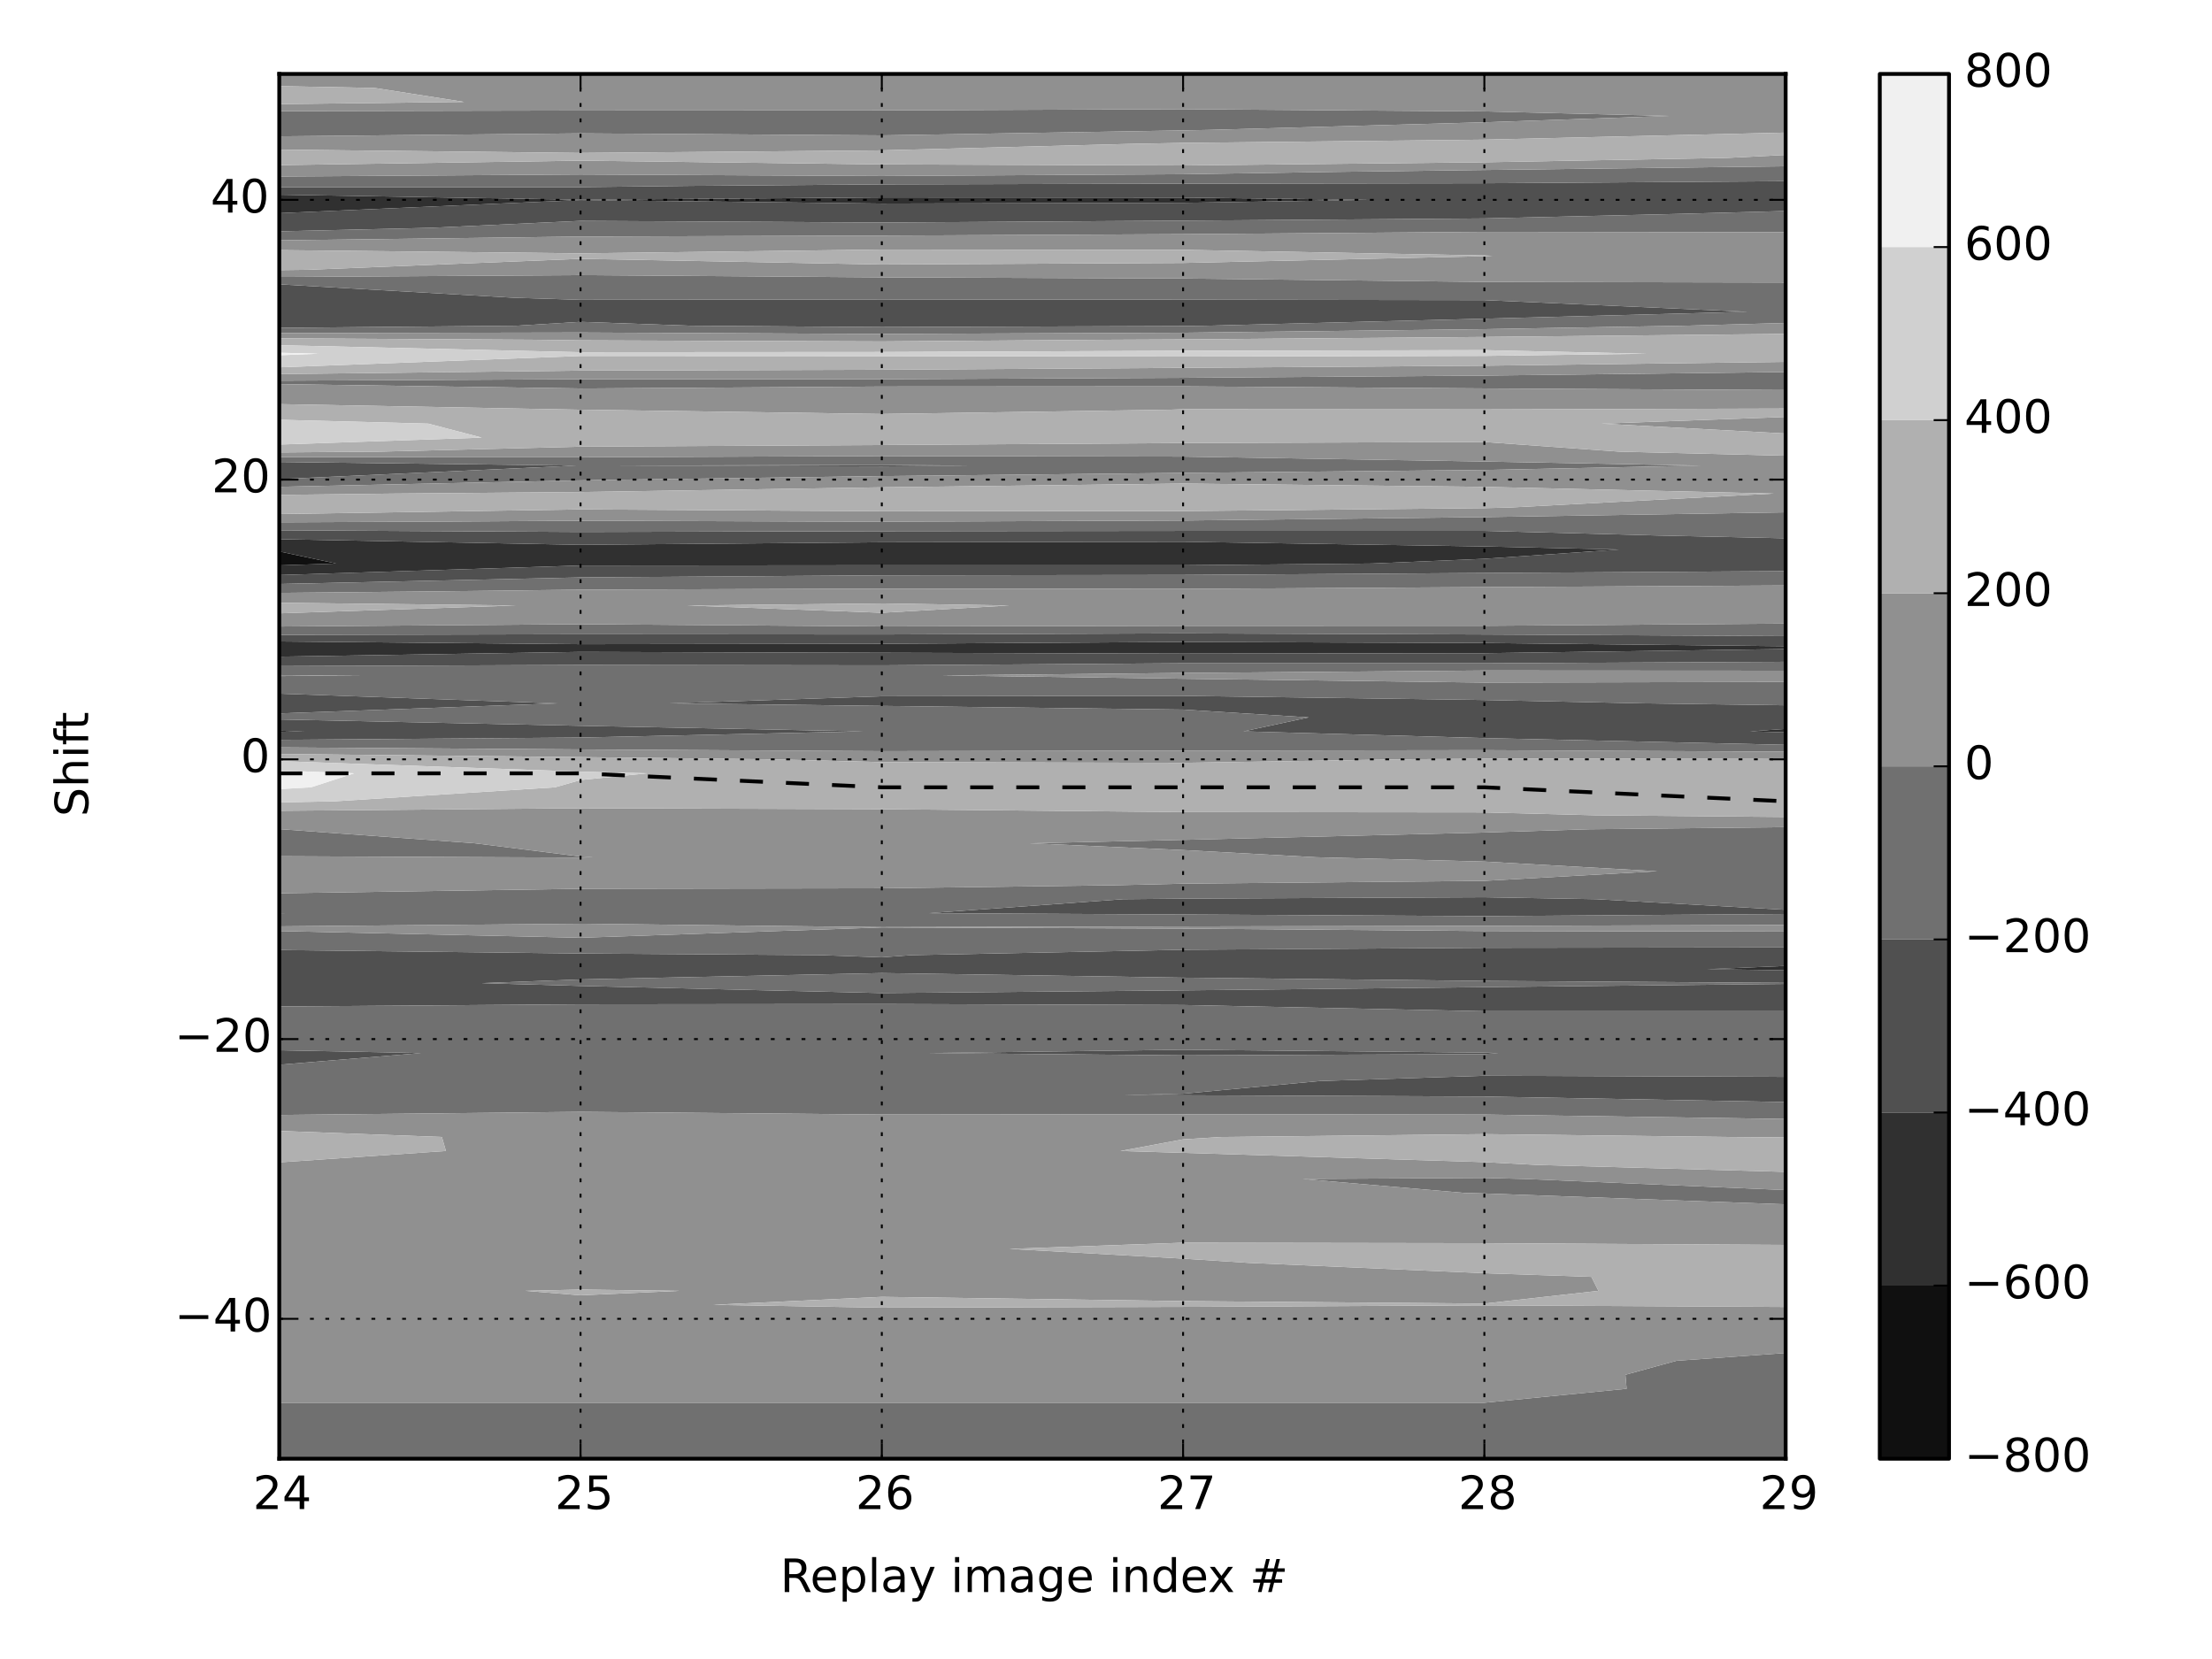 <?xml version="1.0" encoding="utf-8" standalone="no"?>
<!DOCTYPE svg PUBLIC "-//W3C//DTD SVG 1.1//EN"
  "http://www.w3.org/Graphics/SVG/1.1/DTD/svg11.dtd">
<!-- Created with matplotlib (http://matplotlib.org/) -->
<svg height="432pt" version="1.1" viewBox="0 0 576 432" width="576pt" xmlns="http://www.w3.org/2000/svg" xmlns:xlink="http://www.w3.org/1999/xlink">
 <defs>
  <style type="text/css">
*{stroke-linecap:butt;stroke-linejoin:round;}
  </style>
 </defs>
 <g id="figure_1">
  <g id="patch_1">
   <path d="
M0 432
L576 432
L576 0
L0 0
z
" style="fill:#ffffff;"/>
  </g>
  <g id="axes_1">
   <g id="patch_2">
    <path d="
M72.721 379.84
L464.976 379.84
L464.976 19.26
L72.721 19.26
z
" style="fill:#ffffff;"/>
   </g>
   <g id="PathCollection_1">
    <defs>
     <path d="
M72.721 -285.262
L72.721 -284.777
L87.521 -285.262
L72.721 -288.404
L72.721 -285.262" id="C0_0_63dff46e48"/>
    </defs>
    <g clip-path="url(#pa4674fbac0)">
     <use style="fill:#101010;" x="0.0" xlink:href="#C0_0_63dff46e48" y="432.0"/>
    </g>
   </g>
   <g id="PathCollection_2">
    <defs>
     <path d="
M464.976 -179.338
L464.976 -179.638
L464.976 -180.471
L444.525 -179.638
L464.976 -179.338" id="C1_0_96cde0e59f"/>
     <path d="
M72.721 -241.556
L72.721 -241.436
L79.27 -241.556
L72.721 -241.724
L72.721 -241.556" id="C1_1_52be87be56"/>
     <path d="
M464.976 -241.296
L464.976 -241.556
L464.976 -242.193
L455.713 -241.556
L464.976 -241.296" id="C1_2_9c2afdb261"/>
     <path d="
M72.721 -263.409
L72.721 -261.014
L151.172 -262.247
L229.623 -262.025
L308.074 -261.801
L386.525 -261.91
L464.976 -263.001
L464.976 -263.409
L464.976 -263.727
L386.525 -264.565
L308.074 -264.841
L229.623 -264.356
L151.172 -264.253
L72.721 -264.967
L72.721 -263.409" id="C1_3_b8282811ab"/>
     <path d="
M72.721 -284.777
L72.721 -282.263
L151.172 -284.74
L229.623 -284.808
L308.074 -284.812
L357.228 -285.262
L386.525 -286.489
L421.585 -288.904
L386.525 -289.702
L308.074 -290.921
L229.623 -290.797
L151.172 -290.13
L72.721 -291.588
L72.721 -288.904
L72.721 -288.404
L87.521 -285.262
L72.721 -284.777" id="C1_4_2248f892bd"/>
     <path d="
M72.721 -379.96
L72.721 -376.497
L151.172 -379.913
L229.623 -378.997
L308.074 -379.191
L356.335 -379.96
L308.074 -380.544
L229.623 -380.589
L151.172 -379.987
L72.721 -381.296
L72.721 -379.96" id="C1_5_67f4357682"/>
    </defs>
    <g clip-path="url(#pa4674fbac0)">
     <use style="fill:#303030;" x="0.0" xlink:href="#C1_0_96cde0e59f" y="432.0"/>
    </g>
    <g clip-path="url(#pa4674fbac0)">
     <use style="fill:#303030;" x="0.0" xlink:href="#C1_1_52be87be56" y="432.0"/>
    </g>
    <g clip-path="url(#pa4674fbac0)">
     <use style="fill:#303030;" x="0.0" xlink:href="#C1_2_9c2afdb261" y="432.0"/>
    </g>
    <g clip-path="url(#pa4674fbac0)">
     <use style="fill:#303030;" x="0.0" xlink:href="#C1_3_b8282811ab" y="432.0"/>
    </g>
    <g clip-path="url(#pa4674fbac0)">
     <use style="fill:#303030;" x="0.0" xlink:href="#C1_4_2248f892bd" y="432.0"/>
    </g>
    <g clip-path="url(#pa4674fbac0)">
     <use style="fill:#303030;" x="0.0" xlink:href="#C1_5_67f4357682" y="432.0"/>
    </g>
   </g>
   <g id="PathCollection_3">
    <defs>
     <path d="
M308.074 -146.797
L386.525 -146.467
L464.976 -145.032
L464.976 -146.858
L464.976 -150.5
L464.976 -151.587
L386.525 -151.878
L343.609 -150.5
L308.074 -147.201
L292.786 -146.858
L308.074 -146.797" id="C2_0_e507a43f17"/>
     <path d="
M72.721 -157.784
L72.721 -154.75
L109.607 -157.784
L72.721 -158.51
L72.721 -157.784" id="C2_1_091b8d6b61"/>
     <path d="
M308.074 -157.188
L386.525 -157.522
L390.113 -157.784
L386.525 -157.893
L308.074 -158.655
L242.03 -157.784
L308.074 -157.188" id="C2_2_f33303137d"/>
     <path d="
M386.525 -168.695
L464.976 -168.705
L464.976 -168.711
L464.976 -172.353
L464.976 -175.785
L386.525 -174.951
L308.074 -174.111
L229.623 -173.404
L151.172 -175.26
L125.395 -175.996
L151.172 -176.961
L229.623 -178.619
L308.074 -177.423
L386.525 -176.581
L464.976 -176.068
L464.976 -179.338
L444.525 -179.638
L464.976 -180.471
L464.976 -183.28
L464.976 -185.296
L386.525 -185.194
L308.074 -184.684
L237.381 -183.28
L229.623 -182.716
L213.668 -183.28
L151.172 -183.708
L72.721 -184.611
L72.721 -183.28
L72.721 -179.638
L72.721 -175.996
L72.721 -172.353
L72.721 -169.914
L151.172 -170.483
L229.623 -170.563
L308.074 -170.3
L385.299 -168.711
L386.525 -168.695" id="C2_3_03fcd0ecc9"/>
     <path d="
M72.721 -194.207
L72.721 -194.201
L75.546 -194.207
L72.721 -194.215
L72.721 -194.207" id="C2_4_a78e130892"/>
     <path d="
M308.074 -193.871
L386.525 -193.439
L464.976 -193.998
L464.976 -194.207
L464.976 -195.086
L415.735 -197.849
L386.525 -198.363
L308.074 -197.994
L292.468 -197.849
L241.88 -194.207
L308.074 -193.871" id="C2_5_d3bd27edb6"/>
     <path d="
M72.721 -241.436
L72.721 -239.355
L151.172 -239.948
L224.677 -241.556
L151.172 -243.001
L72.721 -244.659
L72.721 -241.724
L79.27 -241.556
L72.721 -241.436" id="C2_6_4bdbc6c282"/>
     <path d="
M386.525 -239.809
L464.976 -238.054
L464.976 -241.296
L455.713 -241.556
L464.976 -242.193
L464.976 -245.198
L464.976 -248.34
L428.234 -248.84
L386.525 -249.718
L308.074 -250.795
L229.623 -250.693
L174.485 -248.84
L229.623 -248.184
L308.074 -247.221
L340.814 -245.198
L323.802 -241.556
L386.525 -239.809" id="C2_7_9f96145d65"/>
     <path d="
M72.721 -248.84
L72.721 -246.234
L145.098 -248.84
L72.721 -251.371
L72.721 -248.84" id="C2_8_7d20f8d119"/>
     <path d="
M72.721 -259.767
L72.721 -258.548
L151.172 -258.846
L229.623 -258.748
L308.074 -259.294
L386.525 -259.289
L464.976 -259.675
L464.976 -259.767
L464.976 -263.001
L386.525 -261.91
L308.074 -261.801
L229.623 -262.025
L151.172 -262.247
L72.721 -261.014
L72.721 -259.767" id="C2_9_b48ff336c1"/>
     <path d="
M72.721 -266.668
L72.721 -264.967
L151.172 -264.253
L229.623 -264.356
L308.074 -264.841
L386.525 -264.565
L464.976 -263.727
L464.976 -266.349
L386.525 -266.777
L313.243 -267.051
L308.074 -267.068
L302.321 -267.051
L229.623 -266.783
L151.172 -266.837
L72.721 -266.668" id="C2_a_db93dbede6"/>
     <path d="
M72.721 -281.62
L72.721 -279.932
L150.214 -281.62
L151.172 -281.648
L229.623 -282.189
L308.074 -282.29
L386.525 -282.8
L464.976 -283.289
L464.976 -285.262
L464.976 -288.904
L464.976 -291.825
L432.008 -292.547
L386.525 -293.761
L308.074 -293.755
L229.623 -293.672
L151.172 -293.476
L72.721 -293.909
L72.721 -292.547
L72.721 -291.588
L151.172 -290.13
L229.623 -290.797
L308.074 -290.921
L386.525 -289.702
L421.585 -288.904
L386.525 -286.489
L357.228 -285.262
L308.074 -284.812
L229.623 -284.808
L151.172 -284.74
L72.721 -282.263
L72.721 -281.62" id="C2_b_52215e9000"/>
     <path d="
M72.721 -310.758
L72.721 -307.241
L150.03 -310.758
L72.721 -311.698
L72.721 -310.758" id="C2_c_a5b86d28ce"/>
     <path d="
M229.623 -310.554
L252.074 -310.758
L229.623 -310.942
L160.712 -310.758
L229.623 -310.554" id="C2_d_25d3d12f1c"/>
     <path d="
M72.721 -347.18
L72.721 -346.625
L134.313 -347.18
L151.172 -348.194
L179.979 -347.18
L229.623 -346.834
L308.074 -347.101
L313.869 -347.18
L386.525 -349.014
L455.009 -350.822
L386.525 -353.847
L308.074 -353.961
L229.623 -354.027
L151.172 -353.929
L133.87 -354.464
L72.721 -357.955
L72.721 -354.464
L72.721 -350.822
L72.721 -347.18" id="C2_e_6261b9c6f4"/>
     <path d="
M72.721 -372.676
L72.721 -371.767
L112.122 -372.676
L151.172 -374.491
L229.623 -374.059
L308.074 -374.549
L386.525 -375.124
L437.649 -376.318
L464.976 -377.059
L464.976 -379.96
L464.976 -383.602
L464.976 -384.823
L386.525 -384.28
L308.074 -384.172
L229.623 -383.984
L179.988 -383.602
L151.172 -383.269
L72.721 -383.242
L72.721 -381.296
L151.172 -379.987
L229.623 -380.589
L308.074 -380.544
L356.335 -379.96
L308.074 -379.191
L229.623 -378.997
L151.172 -379.913
L72.721 -376.497
L72.721 -376.318
L72.721 -372.676" id="C2_f_d3e34b79fe"/>
    </defs>
    <g clip-path="url(#pa4674fbac0)">
     <use style="fill:#505050;" x="0.0" xlink:href="#C2_0_e507a43f17" y="432.0"/>
    </g>
    <g clip-path="url(#pa4674fbac0)">
     <use style="fill:#505050;" x="0.0" xlink:href="#C2_1_091b8d6b61" y="432.0"/>
    </g>
    <g clip-path="url(#pa4674fbac0)">
     <use style="fill:#505050;" x="0.0" xlink:href="#C2_2_f33303137d" y="432.0"/>
    </g>
    <g clip-path="url(#pa4674fbac0)">
     <use style="fill:#505050;" x="0.0" xlink:href="#C2_3_03fcd0ecc9" y="432.0"/>
    </g>
    <g clip-path="url(#pa4674fbac0)">
     <use style="fill:#505050;" x="0.0" xlink:href="#C2_4_a78e130892" y="432.0"/>
    </g>
    <g clip-path="url(#pa4674fbac0)">
     <use style="fill:#505050;" x="0.0" xlink:href="#C2_5_d3bd27edb6" y="432.0"/>
    </g>
    <g clip-path="url(#pa4674fbac0)">
     <use style="fill:#505050;" x="0.0" xlink:href="#C2_6_4bdbc6c282" y="432.0"/>
    </g>
    <g clip-path="url(#pa4674fbac0)">
     <use style="fill:#505050;" x="0.0" xlink:href="#C2_7_9f96145d65" y="432.0"/>
    </g>
    <g clip-path="url(#pa4674fbac0)">
     <use style="fill:#505050;" x="0.0" xlink:href="#C2_8_7d20f8d119" y="432.0"/>
    </g>
    <g clip-path="url(#pa4674fbac0)">
     <use style="fill:#505050;" x="0.0" xlink:href="#C2_9_b48ff336c1" y="432.0"/>
    </g>
    <g clip-path="url(#pa4674fbac0)">
     <use style="fill:#505050;" x="0.0" xlink:href="#C2_a_db93dbede6" y="432.0"/>
    </g>
    <g clip-path="url(#pa4674fbac0)">
     <use style="fill:#505050;" x="0.0" xlink:href="#C2_b_52215e9000" y="432.0"/>
    </g>
    <g clip-path="url(#pa4674fbac0)">
     <use style="fill:#505050;" x="0.0" xlink:href="#C2_c_a5b86d28ce" y="432.0"/>
    </g>
    <g clip-path="url(#pa4674fbac0)">
     <use style="fill:#505050;" x="0.0" xlink:href="#C2_d_25d3d12f1c" y="432.0"/>
    </g>
    <g clip-path="url(#pa4674fbac0)">
     <use style="fill:#505050;" x="0.0" xlink:href="#C2_e_6261b9c6f4" y="432.0"/>
    </g>
    <g clip-path="url(#pa4674fbac0)">
     <use style="fill:#505050;" x="0.0" xlink:href="#C2_f_d3e34b79fe" y="432.0"/>
    </g>
   </g>
   <g id="PathCollection_4">
    <defs>
     <path d="
M72.721 -52.16
L151.172 -52.16
L229.623 -52.16
L308.074 -52.16
L386.525 -52.16
L464.976 -52.16
L464.976 -55.802
L464.976 -59.444
L464.976 -63.087
L464.976 -66.729
L464.976 -70.371
L464.976 -74.013
L464.976 -77.656
L464.976 -79.677
L436.538 -77.656
L423.251 -74.013
L423.569 -70.371
L386.525 -66.729
L308.074 -66.729
L229.623 -66.729
L151.172 -66.729
L72.721 -66.729
L72.721 -66.729
L72.721 -63.087
L72.721 -59.444
L72.721 -55.802
L72.721 -52.16" id="C3_0_8c4cea3c34"/>
     <path d="
M386.525 -121.225
L464.976 -118.394
L464.976 -121.362
L464.976 -122.106
L397.023 -125.004
L386.525 -125.269
L339.145 -125.004
L381.39 -121.362
L386.525 -121.225" id="C3_1_051aa7916c"/>
     <path d="
M72.721 -143.216
L72.721 -141.665
L151.172 -142.482
L229.623 -141.781
L308.074 -141.858
L386.525 -141.775
L464.976 -140.62
L464.976 -143.216
L464.976 -145.032
L386.525 -146.467
L308.074 -146.797
L292.786 -146.858
L308.074 -147.201
L343.609 -150.5
L386.525 -151.878
L464.976 -151.587
L464.976 -154.142
L464.976 -157.784
L464.976 -161.427
L464.976 -165.069
L464.976 -168.705
L386.525 -168.695
L385.299 -168.711
L308.074 -170.3
L229.623 -170.563
L151.172 -170.483
L72.721 -169.914
L72.721 -168.711
L72.721 -165.069
L72.721 -161.427
L72.721 -158.51
L109.607 -157.784
L72.721 -154.75
L72.721 -154.142
L72.721 -150.5
L72.721 -146.858
L72.721 -143.216
M308.074 -157.188
L242.03 -157.784
L308.074 -158.655
L386.525 -157.893
L390.113 -157.784
L386.525 -157.522
L308.074 -157.188" id="C3_2_daccc6a700"/>
     <path d="
M151.172 -175.26
L229.623 -173.404
L308.074 -174.111
L386.525 -174.951
L464.976 -175.785
L464.976 -175.996
L464.976 -176.068
L386.525 -176.581
L308.074 -177.423
L229.623 -178.619
L151.172 -176.961
L125.395 -175.996
L151.172 -175.26" id="C3_3_b5c2ce8387"/>
     <path d="
M229.623 -182.716
L237.381 -183.28
L308.074 -184.684
L386.525 -185.194
L464.976 -185.296
L464.976 -186.922
L464.976 -189.418
L386.525 -189.557
L308.074 -190.195
L229.623 -190.493
L151.172 -187.807
L72.721 -189.552
L72.721 -186.922
L72.721 -184.611
L151.172 -183.708
L213.668 -183.28
L229.623 -182.716" id="C3_4_fd52a33537"/>
     <path d="
M72.721 -194.201
L72.721 -190.78
L151.172 -191.465
L229.623 -190.577
L308.074 -190.76
L386.525 -190.911
L464.976 -191.145
L464.976 -193.998
L386.525 -193.439
L308.074 -193.871
L241.88 -194.207
L292.468 -197.849
L308.074 -197.994
L386.525 -198.363
L415.735 -197.849
L464.976 -195.086
L464.976 -197.849
L464.976 -201.491
L464.976 -205.133
L464.976 -208.776
L464.976 -212.418
L464.976 -216.06
L464.976 -216.613
L413.718 -216.06
L386.525 -215.215
L308.074 -213.298
L268.19 -212.418
L308.074 -210.649
L342.723 -208.776
L386.525 -207.647
L431.547 -205.133
L386.525 -202.628
L308.074 -201.894
L290.834 -201.491
L229.623 -200.689
L151.172 -200.561
L72.721 -199.388
L72.721 -197.849
L72.721 -194.215
L75.546 -194.207
L72.721 -194.201" id="C3_5_a3a18c6898"/>
     <path d="
M151.172 -208.696
L154.448 -208.776
L151.172 -208.963
L123.59 -212.418
L73.269 -216.06
L72.721 -216.082
L72.721 -216.06
L72.721 -212.418
L72.721 -209.042
L129.944 -208.776
L151.172 -208.696" id="C3_6_e388a5ea3d"/>
     <path d="
M72.721 -237.913
L72.721 -237.386
L151.172 -236.85
L229.623 -236.401
L308.074 -236.547
L386.525 -236.657
L464.976 -236.268
L464.976 -237.913
L464.976 -238.054
L386.525 -239.809
L323.802 -241.556
L340.814 -245.198
L308.074 -247.221
L229.623 -248.184
L174.485 -248.84
L229.623 -250.693
L308.074 -250.795
L386.525 -249.718
L428.234 -248.84
L464.976 -248.34
L464.976 -248.84
L464.976 -252.482
L464.976 -254.432
L386.525 -254.259
L308.074 -255.255
L245.372 -256.124
L308.074 -256.767
L386.525 -257.404
L464.976 -257.358
L464.976 -259.675
L386.525 -259.289
L308.074 -259.294
L229.623 -258.748
L151.172 -258.846
L72.721 -258.548
L72.721 -256.216
L94.062 -256.124
L72.721 -255.954
L72.721 -252.482
L72.721 -251.371
L145.098 -248.84
L72.721 -246.234
L72.721 -245.198
L72.721 -244.659
L151.172 -243.001
L224.677 -241.556
L151.172 -239.948
L72.721 -239.355
L72.721 -237.913" id="C3_7_bb45578eb3"/>
     <path d="
M72.721 -267.051
L72.721 -266.668
L151.172 -266.837
L229.623 -266.783
L302.321 -267.051
L308.074 -267.068
L313.243 -267.051
L386.525 -266.777
L464.976 -266.349
L464.976 -267.051
L464.976 -269.615
L386.525 -269.042
L308.074 -269.034
L229.623 -268.888
L151.172 -269.459
L72.721 -268.859
L72.721 -267.051" id="C3_8_c80e36a4cc"/>
     <path d="
M72.721 -277.978
L72.721 -277.62
L110.653 -277.978
L151.172 -278.452
L229.623 -278.725
L308.074 -278.657
L386.525 -279.121
L464.976 -279.548
L464.976 -281.62
L464.976 -283.289
L386.525 -282.8
L308.074 -282.29
L229.623 -282.189
L151.172 -281.648
L150.214 -281.62
L72.721 -279.932
L72.721 -277.978" id="C3_9_57aa1dacda"/>
     <path d="
M464.976 -291.825
L464.976 -292.547
L464.976 -296.189
L464.976 -298.598
L386.525 -297.346
L308.074 -296.455
L239.246 -296.189
L229.623 -296.151
L216.094 -296.189
L151.172 -296.403
L116.943 -296.189
L72.721 -295.993
L72.721 -293.909
L151.172 -293.476
L229.623 -293.672
L308.074 -293.755
L386.525 -293.761
L432.008 -292.547
L464.976 -291.825" id="C3_a_8032d43dd3"/>
     <path d="
M72.721 -307.116
L72.721 -305.243
L151.172 -306.922
L162.928 -307.116
L229.623 -308.026
L308.074 -308.865
L386.525 -309.624
L442.807 -310.758
L386.525 -311.82
L308.074 -313.101
L229.623 -313.238
L151.172 -312.928
L72.721 -312.945
L72.721 -311.698
L150.03 -310.758
L72.721 -307.241
L72.721 -307.116
M229.623 -310.554
L160.712 -310.758
L229.623 -310.942
L252.074 -310.758
L229.623 -310.554" id="C3_b_fcf601dd35"/>
     <path d="
M72.721 -332.611
L72.721 -331.982
L151.172 -330.843
L229.623 -331.351
L308.074 -331.398
L386.525 -330.851
L464.976 -330.429
L464.976 -332.611
L464.976 -335.127
L386.525 -334.197
L308.074 -333.624
L229.623 -333.246
L151.172 -333.255
L72.721 -332.871
L72.721 -332.611" id="C3_c_7f7a0623e7"/>
     <path d="
M72.721 -346.625
L72.721 -345.266
L151.172 -345.417
L229.623 -345.042
L308.074 -345.361
L386.525 -346.297
L438.327 -347.18
L464.976 -347.891
L464.976 -350.822
L464.976 -354.464
L464.976 -358.107
L464.976 -358.431
L386.525 -358.587
L308.074 -359.475
L229.623 -359.777
L151.172 -360.361
L72.721 -359.875
L72.721 -358.107
L72.721 -357.955
L133.87 -354.464
L151.172 -353.929
L229.623 -354.027
L308.074 -353.961
L386.525 -353.847
L455.009 -350.822
L386.525 -349.014
L313.869 -347.18
L308.074 -347.101
L229.623 -346.834
L179.979 -347.18
L151.172 -348.194
L134.313 -347.18
L72.721 -346.625" id="C3_d_ade9532849"/>
     <path d="
M72.721 -371.767
L72.721 -369.419
L151.172 -370.402
L229.623 -370.652
L308.074 -371.028
L386.525 -371.627
L464.976 -371.543
L464.976 -372.676
L464.976 -376.318
L464.976 -377.059
L437.649 -376.318
L386.525 -375.124
L308.074 -374.549
L229.623 -374.059
L151.172 -374.491
L112.122 -372.676
L72.721 -371.767" id="C3_e_382fededd2"/>
     <path d="
M72.721 -383.602
L72.721 -383.242
L151.172 -383.269
L179.988 -383.602
L229.623 -383.984
L308.074 -384.172
L386.525 -384.28
L464.976 -384.823
L464.976 -387.244
L464.976 -388.703
L386.525 -387.734
L347.716 -387.244
L308.074 -386.631
L229.623 -386.168
L151.172 -386.561
L72.721 -386.034
L72.721 -383.602" id="C3_f_306c6d3122"/>
     <path d="
M72.721 -398.171
L72.721 -396.501
L151.172 -397.272
L229.623 -396.747
L308.074 -398.044
L314.687 -398.171
L386.525 -400.16
L434.485 -401.813
L386.525 -402.988
L308.074 -403.569
L229.623 -403.255
L151.172 -403.219
L72.721 -403.06
L72.721 -401.813
L72.721 -398.171" id="C3_10_412c5844be"/>
    </defs>
    <g clip-path="url(#pa4674fbac0)">
     <use style="fill:#707070;" x="0.0" xlink:href="#C3_0_8c4cea3c34" y="432.0"/>
    </g>
    <g clip-path="url(#pa4674fbac0)">
     <use style="fill:#707070;" x="0.0" xlink:href="#C3_1_051aa7916c" y="432.0"/>
    </g>
    <g clip-path="url(#pa4674fbac0)">
     <use style="fill:#707070;" x="0.0" xlink:href="#C3_2_daccc6a700" y="432.0"/>
    </g>
    <g clip-path="url(#pa4674fbac0)">
     <use style="fill:#707070;" x="0.0" xlink:href="#C3_3_b5c2ce8387" y="432.0"/>
    </g>
    <g clip-path="url(#pa4674fbac0)">
     <use style="fill:#707070;" x="0.0" xlink:href="#C3_4_fd52a33537" y="432.0"/>
    </g>
    <g clip-path="url(#pa4674fbac0)">
     <use style="fill:#707070;" x="0.0" xlink:href="#C3_5_a3a18c6898" y="432.0"/>
    </g>
    <g clip-path="url(#pa4674fbac0)">
     <use style="fill:#707070;" x="0.0" xlink:href="#C3_6_e388a5ea3d" y="432.0"/>
    </g>
    <g clip-path="url(#pa4674fbac0)">
     <use style="fill:#707070;" x="0.0" xlink:href="#C3_7_bb45578eb3" y="432.0"/>
    </g>
    <g clip-path="url(#pa4674fbac0)">
     <use style="fill:#707070;" x="0.0" xlink:href="#C3_8_c80e36a4cc" y="432.0"/>
    </g>
    <g clip-path="url(#pa4674fbac0)">
     <use style="fill:#707070;" x="0.0" xlink:href="#C3_9_57aa1dacda" y="432.0"/>
    </g>
    <g clip-path="url(#pa4674fbac0)">
     <use style="fill:#707070;" x="0.0" xlink:href="#C3_a_8032d43dd3" y="432.0"/>
    </g>
    <g clip-path="url(#pa4674fbac0)">
     <use style="fill:#707070;" x="0.0" xlink:href="#C3_b_fcf601dd35" y="432.0"/>
    </g>
    <g clip-path="url(#pa4674fbac0)">
     <use style="fill:#707070;" x="0.0" xlink:href="#C3_c_7f7a0623e7" y="432.0"/>
    </g>
    <g clip-path="url(#pa4674fbac0)">
     <use style="fill:#707070;" x="0.0" xlink:href="#C3_d_ade9532849" y="432.0"/>
    </g>
    <g clip-path="url(#pa4674fbac0)">
     <use style="fill:#707070;" x="0.0" xlink:href="#C3_e_382fededd2" y="432.0"/>
    </g>
    <g clip-path="url(#pa4674fbac0)">
     <use style="fill:#707070;" x="0.0" xlink:href="#C3_f_306c6d3122" y="432.0"/>
    </g>
    <g clip-path="url(#pa4674fbac0)">
     <use style="fill:#707070;" x="0.0" xlink:href="#C3_10_412c5844be" y="432.0"/>
    </g>
   </g>
   <g id="PathCollection_5">
    <defs>
     <path d="
M72.721 -70.371
L72.721 -66.729
L151.172 -66.729
L229.623 -66.729
L308.074 -66.729
L386.525 -66.729
L423.569 -70.371
L423.251 -74.013
L436.538 -77.656
L464.976 -79.677
L464.976 -81.298
L464.976 -84.94
L464.976 -88.582
L464.976 -91.669
L386.525 -92.093
L308.074 -91.691
L229.623 -91.489
L185.71 -92.224
L229.623 -94.301
L308.074 -93.199
L386.525 -92.552
L416.232 -95.867
L414.401 -99.509
L386.525 -100.458
L325.109 -103.151
L308.074 -104.252
L262.873 -106.793
L308.074 -108.402
L386.525 -108.279
L464.976 -107.828
L464.976 -110.436
L464.976 -114.078
L464.976 -117.72
L464.976 -118.394
L386.525 -121.225
L381.39 -121.362
L339.145 -125.004
L386.525 -125.269
L397.023 -125.004
L464.976 -122.106
L464.976 -125.004
L464.976 -126.846
L400.406 -128.647
L386.525 -129.382
L308.074 -131.805
L291.768 -132.289
L308.074 -135.32
L318.12 -135.931
L386.525 -136.678
L450.117 -135.931
L464.976 -135.807
L464.976 -135.931
L464.976 -139.573
L464.976 -140.62
L386.525 -141.775
L308.074 -141.858
L229.623 -141.781
L151.172 -142.482
L72.721 -141.665
L72.721 -139.573
L72.721 -137.51
L115.068 -135.931
L116.117 -132.289
L72.721 -129.324
L72.721 -128.647
L72.721 -125.004
L72.721 -121.362
L72.721 -117.72
L72.721 -114.078
L72.721 -110.436
L72.721 -106.793
L72.721 -103.151
L72.721 -99.509
L72.721 -95.867
L72.721 -92.224
L72.721 -88.582
L72.721 -84.94
L72.721 -81.298
L72.721 -77.656
L72.721 -74.013
L72.721 -70.371
M151.172 -94.704
L136.808 -95.867
L151.172 -96.201
L176.942 -95.867
L151.172 -94.704" id="C4_0_020331ffcc"/>
     <path d="
M72.721 -190.564
L72.721 -189.552
L151.172 -187.807
L229.623 -190.493
L308.074 -190.195
L386.525 -189.557
L464.976 -189.418
L464.976 -190.564
L464.976 -191.145
L386.525 -190.911
L308.074 -190.76
L229.623 -190.577
L151.172 -191.465
L72.721 -190.78
L72.721 -190.564" id="C4_1_20b107ced9"/>
     <path d="
M72.721 -201.491
L72.721 -199.388
L151.172 -200.561
L229.623 -200.689
L290.834 -201.491
L308.074 -201.894
L386.525 -202.628
L431.547 -205.133
L386.525 -207.647
L342.723 -208.776
L308.074 -210.649
L268.19 -212.418
L308.074 -213.298
L386.525 -215.215
L413.718 -216.06
L464.976 -216.613
L464.976 -219.257
L415.403 -219.702
L386.525 -220.452
L308.074 -220.531
L229.623 -221.29
L151.172 -221.537
L72.721 -220.87
L72.721 -219.702
L72.721 -216.082
L73.269 -216.06
L123.59 -212.418
L151.172 -208.963
L154.448 -208.776
L151.172 -208.696
L129.944 -208.776
L72.721 -209.042
L72.721 -208.776
L72.721 -205.133
L72.721 -201.491" id="C4_2_0674faf73b"/>
     <path d="
M229.623 -233.551
L308.074 -233.363
L364.498 -234.271
L386.525 -234.435
L464.976 -234.548
L464.976 -236.268
L386.525 -236.657
L308.074 -236.547
L229.623 -236.401
L151.172 -236.85
L72.721 -237.386
L72.721 -235.669
L151.172 -234.85
L201.348 -234.271
L229.623 -233.551" id="C4_3_0a12ae20a4"/>
     <path d="
M72.721 -256.124
L72.721 -255.954
L94.062 -256.124
L72.721 -256.216
L72.721 -256.124" id="C4_4_3484801fd7"/>
     <path d="
M308.074 -255.255
L386.525 -254.259
L464.976 -254.432
L464.976 -256.124
L464.976 -257.358
L386.525 -257.404
L308.074 -256.767
L245.372 -256.124
L308.074 -255.255" id="C4_5_db87c904f3"/>
     <path d="
M72.721 -270.693
L72.721 -268.859
L151.172 -269.459
L229.623 -268.888
L308.074 -269.034
L386.525 -269.042
L464.976 -269.615
L464.976 -270.693
L464.976 -274.336
L464.976 -277.978
L464.976 -279.548
L386.525 -279.121
L308.074 -278.657
L229.623 -278.725
L151.172 -278.452
L110.653 -277.978
L72.721 -277.62
L72.721 -275.043
L134.305 -274.336
L72.721 -272.288
L72.721 -270.693
M229.623 -272.436
L178.984 -274.336
L229.623 -274.869
L262.739 -274.336
L229.623 -272.436" id="C4_6_8358903128"/>
     <path d="
M72.721 -296.189
L72.721 -295.993
L116.943 -296.189
L151.172 -296.403
L216.094 -296.189
L229.623 -296.151
L239.246 -296.189
L308.074 -296.455
L386.525 -297.346
L464.976 -298.598
L464.976 -299.831
L464.976 -303.473
L464.976 -307.116
L464.976 -310.758
L464.976 -313.323
L421.53 -314.4
L386.525 -316.909
L308.074 -316.631
L229.623 -316.121
L151.172 -315.687
L99.128 -314.4
L72.721 -314.192
L72.721 -312.945
L151.172 -312.928
L229.623 -313.238
L308.074 -313.101
L386.525 -311.82
L442.807 -310.758
L386.525 -309.624
L308.074 -308.865
L229.623 -308.026
L162.928 -307.116
L151.172 -306.922
L72.721 -305.243
L72.721 -303.473
L72.721 -303.135
L102.36 -303.473
L151.172 -303.875
L229.623 -305.108
L308.074 -306.084
L386.525 -305.224
L461.901 -303.473
L392.993 -299.831
L386.525 -299.68
L308.074 -298.914
L229.623 -298.878
L151.172 -299.347
L72.721 -298.144
L72.721 -296.189" id="C4_7_4307f47016"/>
     <path d="
M464.976 -319.117
L464.976 -321.684
L464.976 -323.426
L416.979 -321.684
L464.976 -319.117" id="C4_8_9110c18f12"/>
     <path d="
M151.172 -325.319
L229.623 -324.201
L305.019 -325.327
L308.074 -325.435
L386.525 -325.389
L464.976 -325.614
L464.976 -328.969
L464.976 -330.429
L386.525 -330.851
L308.074 -331.398
L229.623 -331.351
L151.172 -330.843
L72.721 -331.982
L72.721 -328.969
L72.721 -326.767
L150.54 -325.327
L151.172 -325.319" id="C4_9_d10cd3b8ce"/>
     <path d="
M72.721 -334.587
L72.721 -332.871
L151.172 -333.255
L229.623 -333.246
L308.074 -333.624
L386.525 -334.197
L464.976 -335.127
L464.976 -336.253
L464.976 -337.77
L386.525 -336.772
L313.922 -336.253
L308.074 -336.211
L229.623 -335.713
L151.172 -335.493
L72.721 -334.587" id="C4_a_a3ac23ac75"/>
     <path d="
M151.172 -343.375
L229.623 -343.095
L290.018 -343.538
L308.074 -343.621
L386.525 -344.259
L464.976 -345.055
L464.976 -347.18
L464.976 -347.891
L438.327 -347.18
L386.525 -346.297
L308.074 -345.361
L229.623 -345.042
L151.172 -345.417
L72.721 -345.266
L72.721 -343.907
L138.397 -343.538
L151.172 -343.375" id="C4_b_0ec661f104"/>
     <path d="
M72.721 -361.657
L72.721 -359.875
L151.172 -360.361
L229.623 -359.777
L308.074 -359.475
L386.525 -358.587
L464.976 -358.431
L464.976 -361.749
L464.976 -365.391
L464.976 -369.033
L464.976 -371.543
L386.525 -371.627
L308.074 -371.028
L229.623 -370.652
L151.172 -370.402
L72.721 -369.419
L72.721 -369.033
L72.721 -366.876
L151.172 -366.031
L229.623 -367.015
L308.074 -366.951
L386.525 -365.474
L388.628 -365.391
L386.525 -365.285
L308.074 -363.529
L229.623 -363.124
L151.172 -364.607
L80.194 -361.749
L72.721 -361.657" id="C4_c_7863749068"/>
     <path d="
M72.721 -387.244
L72.721 -386.034
L151.172 -386.561
L229.623 -386.168
L308.074 -386.631
L347.716 -387.244
L386.525 -387.734
L464.976 -388.703
L464.976 -390.887
L464.976 -391.649
L449.853 -390.887
L386.525 -389.742
L308.074 -388.914
L229.623 -389.191
L151.172 -390.166
L72.721 -388.999
L72.721 -387.244" id="C4_d_1360d774d0"/>
     <path d="
M72.721 -394.529
L72.721 -393.045
L151.172 -392.176
L229.623 -392.848
L294.157 -394.529
L308.074 -394.794
L386.525 -395.636
L464.976 -397.476
L464.976 -398.171
L464.976 -401.813
L464.976 -405.456
L464.976 -409.098
L464.976 -412.74
L386.525 -412.74
L308.074 -412.74
L229.623 -412.74
L151.172 -412.74
L72.721 -412.74
L72.721 -409.573
L97.561 -409.098
L120.879 -405.456
L72.721 -404.883
L72.721 -403.06
L151.172 -403.219
L229.623 -403.255
L308.074 -403.569
L386.525 -402.988
L434.485 -401.813
L386.525 -400.16
L314.687 -398.171
L308.074 -398.044
L229.623 -396.747
L151.172 -397.272
L72.721 -396.501
L72.721 -394.529" id="C4_e_63e5bdb006"/>
    </defs>
    <g clip-path="url(#pa4674fbac0)">
     <use style="fill:#909090;" x="0.0" xlink:href="#C4_0_020331ffcc" y="432.0"/>
    </g>
    <g clip-path="url(#pa4674fbac0)">
     <use style="fill:#909090;" x="0.0" xlink:href="#C4_1_20b107ced9" y="432.0"/>
    </g>
    <g clip-path="url(#pa4674fbac0)">
     <use style="fill:#909090;" x="0.0" xlink:href="#C4_2_0674faf73b" y="432.0"/>
    </g>
    <g clip-path="url(#pa4674fbac0)">
     <use style="fill:#909090;" x="0.0" xlink:href="#C4_3_0a12ae20a4" y="432.0"/>
    </g>
    <g clip-path="url(#pa4674fbac0)">
     <use style="fill:#909090;" x="0.0" xlink:href="#C4_4_3484801fd7" y="432.0"/>
    </g>
    <g clip-path="url(#pa4674fbac0)">
     <use style="fill:#909090;" x="0.0" xlink:href="#C4_5_db87c904f3" y="432.0"/>
    </g>
    <g clip-path="url(#pa4674fbac0)">
     <use style="fill:#909090;" x="0.0" xlink:href="#C4_6_8358903128" y="432.0"/>
    </g>
    <g clip-path="url(#pa4674fbac0)">
     <use style="fill:#909090;" x="0.0" xlink:href="#C4_7_4307f47016" y="432.0"/>
    </g>
    <g clip-path="url(#pa4674fbac0)">
     <use style="fill:#909090;" x="0.0" xlink:href="#C4_8_9110c18f12" y="432.0"/>
    </g>
    <g clip-path="url(#pa4674fbac0)">
     <use style="fill:#909090;" x="0.0" xlink:href="#C4_9_d10cd3b8ce" y="432.0"/>
    </g>
    <g clip-path="url(#pa4674fbac0)">
     <use style="fill:#909090;" x="0.0" xlink:href="#C4_a_a3ac23ac75" y="432.0"/>
    </g>
    <g clip-path="url(#pa4674fbac0)">
     <use style="fill:#909090;" x="0.0" xlink:href="#C4_b_0ec661f104" y="432.0"/>
    </g>
    <g clip-path="url(#pa4674fbac0)">
     <use style="fill:#909090;" x="0.0" xlink:href="#C4_c_7863749068" y="432.0"/>
    </g>
    <g clip-path="url(#pa4674fbac0)">
     <use style="fill:#909090;" x="0.0" xlink:href="#C4_d_1360d774d0" y="432.0"/>
    </g>
    <g clip-path="url(#pa4674fbac0)">
     <use style="fill:#909090;" x="0.0" xlink:href="#C4_e_63e5bdb006" y="432.0"/>
    </g>
   </g>
   <g id="PathCollection_6">
    <defs>
     <path d="
M229.623 -91.489
L308.074 -91.691
L386.525 -92.093
L464.976 -91.669
L464.976 -92.224
L464.976 -95.867
L464.976 -99.509
L464.976 -103.151
L464.976 -106.793
L464.976 -107.828
L386.525 -108.279
L308.074 -108.402
L262.873 -106.793
L308.074 -104.252
L325.109 -103.151
L386.525 -100.458
L414.401 -99.509
L416.232 -95.867
L386.525 -92.552
L308.074 -93.199
L229.623 -94.301
L185.71 -92.224
L229.623 -91.489" id="C5_0_bde09edff4"/>
     <path d="
M151.172 -94.704
L176.942 -95.867
L151.172 -96.201
L136.808 -95.867
L151.172 -94.704" id="C5_1_60d1237b44"/>
     <path d="
M464.976 -126.846
L464.976 -128.647
L464.976 -132.289
L464.976 -135.807
L450.117 -135.931
L386.525 -136.678
L318.12 -135.931
L308.074 -135.32
L291.768 -132.289
L308.074 -131.805
L386.525 -129.382
L400.406 -128.647
L464.976 -126.846" id="C5_2_034df8d21e"/>
     <path d="
M72.721 -132.289
L72.721 -129.324
L116.117 -132.289
L115.068 -135.931
L72.721 -137.51
L72.721 -135.931
L72.721 -132.289" id="C5_3_8eedb04f17"/>
     <path d="
M464.976 -219.257
L464.976 -219.702
L464.976 -223.344
L464.976 -226.987
L464.976 -230.629
L464.976 -234.271
L464.976 -234.548
L386.525 -234.435
L364.498 -234.271
L308.074 -233.363
L229.623 -233.551
L201.348 -234.271
L151.172 -234.85
L72.721 -235.669
L72.721 -234.271
L72.721 -233.815
L151.172 -231.063
L168.522 -230.629
L151.172 -228.885
L144.524 -226.987
L87.206 -223.344
L72.721 -223.055
L72.721 -220.87
L151.172 -221.537
L229.623 -221.29
L308.074 -220.531
L386.525 -220.452
L415.403 -219.702
L464.976 -219.257" id="C5_4_150a4f082b"/>
     <path d="
M72.721 -274.336
L72.721 -272.288
L134.305 -274.336
L72.721 -275.043
L72.721 -274.336" id="C5_5_dc8e6ec054"/>
     <path d="
M229.623 -272.436
L262.739 -274.336
L229.623 -274.869
L178.984 -274.336
L229.623 -272.436" id="C5_6_45ad2fb5a4"/>
     <path d="
M72.721 -299.831
L72.721 -298.144
L151.172 -299.347
L229.623 -298.878
L308.074 -298.914
L386.525 -299.68
L392.993 -299.831
L461.901 -303.473
L386.525 -305.224
L308.074 -306.084
L229.623 -305.108
L151.172 -303.875
L102.36 -303.473
L72.721 -303.135
L72.721 -299.831" id="C5_7_e8a1195f34"/>
     <path d="
M72.721 -314.4
L72.721 -314.192
L99.128 -314.4
L151.172 -315.687
L229.623 -316.121
L308.074 -316.631
L386.525 -316.909
L421.53 -314.4
L464.976 -313.323
L464.976 -314.4
L464.976 -318.042
L464.976 -319.117
L416.979 -321.684
L464.976 -323.426
L464.976 -325.327
L464.976 -325.614
L386.525 -325.389
L308.074 -325.435
L305.019 -325.327
L229.623 -324.201
L151.172 -325.319
L150.54 -325.327
L72.721 -326.767
L72.721 -325.327
L72.721 -322.695
L111.521 -321.684
L125.459 -318.042
L72.721 -316.24
L72.721 -314.4" id="C5_8_b8236851e5"/>
     <path d="
M72.721 -336.253
L72.721 -334.587
L151.172 -335.493
L229.623 -335.713
L308.074 -336.211
L313.922 -336.253
L386.525 -336.772
L464.976 -337.77
L464.976 -339.896
L464.976 -343.538
L464.976 -345.055
L386.525 -344.259
L308.074 -343.621
L290.018 -343.538
L229.623 -343.095
L151.172 -343.375
L138.397 -343.538
L72.721 -343.907
L72.721 -343.538
L72.721 -342.11
L151.172 -340.289
L229.623 -340.34
L308.074 -340.666
L386.525 -340.824
L428.702 -339.896
L386.525 -339.33
L308.074 -339.145
L229.623 -339.273
L151.172 -339.306
L72.721 -336.347
L72.721 -336.253" id="C5_9_b3c07fe47a"/>
     <path d="
M72.721 -361.749
L72.721 -361.657
L80.194 -361.749
L151.172 -364.607
L229.623 -363.124
L308.074 -363.529
L386.525 -365.285
L388.628 -365.391
L386.525 -365.474
L308.074 -366.951
L229.623 -367.015
L151.172 -366.031
L72.721 -366.876
L72.721 -365.391
L72.721 -361.749" id="C5_a_52503a28eb"/>
     <path d="
M72.721 -390.887
L72.721 -388.999
L151.172 -390.166
L229.623 -389.191
L308.074 -388.914
L386.525 -389.742
L449.853 -390.887
L464.976 -391.649
L464.976 -394.529
L464.976 -397.476
L386.525 -395.636
L308.074 -394.794
L294.157 -394.529
L229.623 -392.848
L151.172 -392.176
L72.721 -393.045
L72.721 -390.887" id="C5_b_629375fbb9"/>
     <path d="
M72.721 -405.456
L72.721 -404.883
L120.879 -405.456
L97.561 -409.098
L72.721 -409.573
L72.721 -409.098
L72.721 -405.456" id="C5_c_373aa80cea"/>
    </defs>
    <g clip-path="url(#pa4674fbac0)">
     <use style="fill:#b0b0b0;" x="0.0" xlink:href="#C5_0_bde09edff4" y="432.0"/>
    </g>
    <g clip-path="url(#pa4674fbac0)">
     <use style="fill:#b0b0b0;" x="0.0" xlink:href="#C5_1_60d1237b44" y="432.0"/>
    </g>
    <g clip-path="url(#pa4674fbac0)">
     <use style="fill:#b0b0b0;" x="0.0" xlink:href="#C5_2_034df8d21e" y="432.0"/>
    </g>
    <g clip-path="url(#pa4674fbac0)">
     <use style="fill:#b0b0b0;" x="0.0" xlink:href="#C5_3_8eedb04f17" y="432.0"/>
    </g>
    <g clip-path="url(#pa4674fbac0)">
     <use style="fill:#b0b0b0;" x="0.0" xlink:href="#C5_4_150a4f082b" y="432.0"/>
    </g>
    <g clip-path="url(#pa4674fbac0)">
     <use style="fill:#b0b0b0;" x="0.0" xlink:href="#C5_5_dc8e6ec054" y="432.0"/>
    </g>
    <g clip-path="url(#pa4674fbac0)">
     <use style="fill:#b0b0b0;" x="0.0" xlink:href="#C5_6_45ad2fb5a4" y="432.0"/>
    </g>
    <g clip-path="url(#pa4674fbac0)">
     <use style="fill:#b0b0b0;" x="0.0" xlink:href="#C5_7_e8a1195f34" y="432.0"/>
    </g>
    <g clip-path="url(#pa4674fbac0)">
     <use style="fill:#b0b0b0;" x="0.0" xlink:href="#C5_8_b8236851e5" y="432.0"/>
    </g>
    <g clip-path="url(#pa4674fbac0)">
     <use style="fill:#b0b0b0;" x="0.0" xlink:href="#C5_9_b3c07fe47a" y="432.0"/>
    </g>
    <g clip-path="url(#pa4674fbac0)">
     <use style="fill:#b0b0b0;" x="0.0" xlink:href="#C5_a_52503a28eb" y="432.0"/>
    </g>
    <g clip-path="url(#pa4674fbac0)">
     <use style="fill:#b0b0b0;" x="0.0" xlink:href="#C5_b_629375fbb9" y="432.0"/>
    </g>
    <g clip-path="url(#pa4674fbac0)">
     <use style="fill:#b0b0b0;" x="0.0" xlink:href="#C5_c_373aa80cea" y="432.0"/>
    </g>
   </g>
   <g id="PathCollection_7">
    <defs>
     <path d="
M72.721 -223.344
L72.721 -223.055
L87.206 -223.344
L144.524 -226.987
L151.172 -228.885
L168.522 -230.629
L151.172 -231.063
L72.721 -233.815
L72.721 -231.361
L92.197 -230.629
L80.996 -226.987
L72.721 -226.511
L72.721 -223.344" id="C6_0_0a66efb341"/>
     <path d="
M72.721 -318.042
L72.721 -316.24
L125.459 -318.042
L111.521 -321.684
L72.721 -322.695
L72.721 -321.684
L72.721 -318.042" id="C6_1_28510c29a2"/>
     <path d="
M72.721 -339.487
L72.721 -336.347
L151.172 -339.306
L229.623 -339.273
L308.074 -339.145
L386.525 -339.33
L428.702 -339.896
L386.525 -340.824
L308.074 -340.666
L229.623 -340.34
L151.172 -340.289
L72.721 -342.11
L72.721 -340.15
L82.895 -339.896
L72.721 -339.487" id="C6_2_ef8e49ab83"/>
    </defs>
    <g clip-path="url(#pa4674fbac0)">
     <use style="fill:#d0d0d0;" x="0.0" xlink:href="#C6_0_0a66efb341" y="432.0"/>
    </g>
    <g clip-path="url(#pa4674fbac0)">
     <use style="fill:#d0d0d0;" x="0.0" xlink:href="#C6_1_28510c29a2" y="432.0"/>
    </g>
    <g clip-path="url(#pa4674fbac0)">
     <use style="fill:#d0d0d0;" x="0.0" xlink:href="#C6_2_ef8e49ab83" y="432.0"/>
    </g>
   </g>
   <g id="PathCollection_8">
    <defs>
     <path d="
M72.721 -226.987
L72.721 -226.511
L80.996 -226.987
L92.197 -230.629
L72.721 -231.361
L72.721 -230.629
L72.721 -226.987" id="C7_0_4338016aa1"/>
     <path d="
M72.721 -339.896
L72.721 -339.487
L82.895 -339.896
L72.721 -340.15
L72.721 -339.896" id="C7_1_4f023eb610"/>
    </defs>
    <g clip-path="url(#pa4674fbac0)">
     <use style="fill:#f0f0f0;" x="0.0" xlink:href="#C7_0_4338016aa1" y="432.0"/>
    </g>
    <g clip-path="url(#pa4674fbac0)">
     <use style="fill:#f0f0f0;" x="0.0" xlink:href="#C7_1_4f023eb610" y="432.0"/>
    </g>
   </g>
   <g id="line2d_1">
    <path clip-path="url(#pa4674fbac0)" d="
M72.721 201.371
L151.172 201.371
L229.623 205.013
L308.074 205.013
L386.525 205.013
L464.976 208.656" style="fill:none;stroke:#000000;stroke-dasharray:6,6;stroke-dashoffset:0.0;"/>
   </g>
   <g id="patch_3">
    <path d="
M72.721 19.26
L464.976 19.26" style="fill:none;stroke:#000000;stroke-linecap:square;stroke-linejoin:miter;"/>
   </g>
   <g id="patch_4">
    <path d="
M464.976 379.84
L464.976 19.26" style="fill:none;stroke:#000000;stroke-linecap:square;stroke-linejoin:miter;"/>
   </g>
   <g id="patch_5">
    <path d="
M72.721 379.84
L464.976 379.84" style="fill:none;stroke:#000000;stroke-linecap:square;stroke-linejoin:miter;"/>
   </g>
   <g id="patch_6">
    <path d="
M72.721 379.84
L72.721 19.26" style="fill:none;stroke:#000000;stroke-linecap:square;stroke-linejoin:miter;"/>
   </g>
   <g id="matplotlib.axis_1">
    <g id="xtick_1">
     <g id="line2d_2">
      <path clip-path="url(#pa4674fbac0)" d="
M72.721 379.84
L72.721 19.26" style="fill:none;stroke:#000000;stroke-dasharray:1,3;stroke-dashoffset:0.0;stroke-width:0.5;"/>
     </g>
     <g id="line2d_3">
      <defs>
       <path d="
M0 0
L0 -4" id="m93b0483c22" style="stroke:#000000;stroke-width:0.5;"/>
      </defs>
      <g>
       <use style="stroke:#000000;stroke-width:0.5;" x="72.721" xlink:href="#m93b0483c22" y="379.84"/>
      </g>
     </g>
     <g id="line2d_4">
      <defs>
       <path d="
M0 0
L0 4" id="m741efc42ff" style="stroke:#000000;stroke-width:0.5;"/>
      </defs>
      <g>
       <use style="stroke:#000000;stroke-width:0.5;" x="72.721" xlink:href="#m741efc42ff" y="19.26"/>
      </g>
     </g>
     <g id="text_1">
      <!-- 24 -->
      <defs>
       <path d="
M19.188 8.297
L53.609 8.297
L53.609 0
L7.328 0
L7.328 8.297
Q12.938 14.109 22.625 23.891
Q32.328 33.688 34.812 36.531
Q39.547 41.844 41.422 45.531
Q43.312 49.219 43.312 52.781
Q43.312 58.594 39.234 62.25
Q35.156 65.922 28.609 65.922
Q23.969 65.922 18.812 64.312
Q13.672 62.703 7.812 59.422
L7.812 69.391
Q13.766 71.781 18.938 73
Q24.125 74.219 28.422 74.219
Q39.75 74.219 46.484 68.547
Q53.219 62.891 53.219 53.422
Q53.219 48.922 51.531 44.891
Q49.859 40.875 45.406 35.406
Q44.188 33.984 37.641 27.219
Q31.109 20.453 19.188 8.297" id="BitstreamVeraSans-Roman-32"/>
       <path d="
M37.797 64.312
L12.891 25.391
L37.797 25.391
z

M35.203 72.906
L47.609 72.906
L47.609 25.391
L58.016 25.391
L58.016 17.188
L47.609 17.188
L47.609 0
L37.797 0
L37.797 17.188
L4.891 17.188
L4.891 26.703
z
" id="BitstreamVeraSans-Roman-34"/>
      </defs>
      <g transform="translate(65.862 392.958)scale(0.12 -0.12)">
       <use xlink:href="#BitstreamVeraSans-Roman-32"/>
       <use x="63.623" xlink:href="#BitstreamVeraSans-Roman-34"/>
      </g>
     </g>
    </g>
    <g id="xtick_2">
     <g id="line2d_5">
      <path clip-path="url(#pa4674fbac0)" d="
M151.172 379.84
L151.172 19.26" style="fill:none;stroke:#000000;stroke-dasharray:1,3;stroke-dashoffset:0.0;stroke-width:0.5;"/>
     </g>
     <g id="line2d_6">
      <g>
       <use style="stroke:#000000;stroke-width:0.5;" x="151.172" xlink:href="#m93b0483c22" y="379.84"/>
      </g>
     </g>
     <g id="line2d_7">
      <g>
       <use style="stroke:#000000;stroke-width:0.5;" x="151.172" xlink:href="#m741efc42ff" y="19.26"/>
      </g>
     </g>
     <g id="text_2">
      <!-- 25 -->
      <defs>
       <path d="
M10.797 72.906
L49.516 72.906
L49.516 64.594
L19.828 64.594
L19.828 46.734
Q21.969 47.469 24.109 47.828
Q26.266 48.188 28.422 48.188
Q40.625 48.188 47.75 41.5
Q54.891 34.812 54.891 23.391
Q54.891 11.625 47.562 5.094
Q40.234 -1.422 26.906 -1.422
Q22.312 -1.422 17.547 -0.641
Q12.797 0.141 7.719 1.703
L7.719 11.625
Q12.109 9.234 16.797 8.062
Q21.484 6.891 26.703 6.891
Q35.156 6.891 40.078 11.328
Q45.016 15.766 45.016 23.391
Q45.016 31 40.078 35.438
Q35.156 39.891 26.703 39.891
Q22.75 39.891 18.812 39.016
Q14.891 38.141 10.797 36.281
z
" id="BitstreamVeraSans-Roman-35"/>
      </defs>
      <g transform="translate(144.501 392.958)scale(0.12 -0.12)">
       <use xlink:href="#BitstreamVeraSans-Roman-32"/>
       <use x="63.623" xlink:href="#BitstreamVeraSans-Roman-35"/>
      </g>
     </g>
    </g>
    <g id="xtick_3">
     <g id="line2d_8">
      <path clip-path="url(#pa4674fbac0)" d="
M229.623 379.84
L229.623 19.26" style="fill:none;stroke:#000000;stroke-dasharray:1,3;stroke-dashoffset:0.0;stroke-width:0.5;"/>
     </g>
     <g id="line2d_9">
      <g>
       <use style="stroke:#000000;stroke-width:0.5;" x="229.623" xlink:href="#m93b0483c22" y="379.84"/>
      </g>
     </g>
     <g id="line2d_10">
      <g>
       <use style="stroke:#000000;stroke-width:0.5;" x="229.623" xlink:href="#m741efc42ff" y="19.26"/>
      </g>
     </g>
     <g id="text_3">
      <!-- 26 -->
      <defs>
       <path d="
M33.016 40.375
Q26.375 40.375 22.484 35.828
Q18.609 31.297 18.609 23.391
Q18.609 15.531 22.484 10.953
Q26.375 6.391 33.016 6.391
Q39.656 6.391 43.531 10.953
Q47.406 15.531 47.406 23.391
Q47.406 31.297 43.531 35.828
Q39.656 40.375 33.016 40.375
M52.594 71.297
L52.594 62.312
Q48.875 64.062 45.094 64.984
Q41.312 65.922 37.594 65.922
Q27.828 65.922 22.672 59.328
Q17.531 52.734 16.797 39.406
Q19.672 43.656 24.016 45.922
Q28.375 48.188 33.594 48.188
Q44.578 48.188 50.953 41.516
Q57.328 34.859 57.328 23.391
Q57.328 12.156 50.688 5.359
Q44.047 -1.422 33.016 -1.422
Q20.359 -1.422 13.672 8.266
Q6.984 17.969 6.984 36.375
Q6.984 53.656 15.188 63.938
Q23.391 74.219 37.203 74.219
Q40.922 74.219 44.703 73.484
Q48.484 72.75 52.594 71.297" id="BitstreamVeraSans-Roman-36"/>
      </defs>
      <g transform="translate(222.806 392.958)scale(0.12 -0.12)">
       <use xlink:href="#BitstreamVeraSans-Roman-32"/>
       <use x="63.623" xlink:href="#BitstreamVeraSans-Roman-36"/>
      </g>
     </g>
    </g>
    <g id="xtick_4">
     <g id="line2d_11">
      <path clip-path="url(#pa4674fbac0)" d="
M308.074 379.84
L308.074 19.26" style="fill:none;stroke:#000000;stroke-dasharray:1,3;stroke-dashoffset:0.0;stroke-width:0.5;"/>
     </g>
     <g id="line2d_12">
      <g>
       <use style="stroke:#000000;stroke-width:0.5;" x="308.074" xlink:href="#m93b0483c22" y="379.84"/>
      </g>
     </g>
     <g id="line2d_13">
      <g>
       <use style="stroke:#000000;stroke-width:0.5;" x="308.074" xlink:href="#m741efc42ff" y="19.26"/>
      </g>
     </g>
     <g id="text_4">
      <!-- 27 -->
      <defs>
       <path d="
M8.203 72.906
L55.078 72.906
L55.078 68.703
L28.609 0
L18.312 0
L43.219 64.594
L8.203 64.594
z
" id="BitstreamVeraSans-Roman-37"/>
      </defs>
      <g transform="translate(301.392 392.958)scale(0.12 -0.12)">
       <use xlink:href="#BitstreamVeraSans-Roman-32"/>
       <use x="63.623" xlink:href="#BitstreamVeraSans-Roman-37"/>
      </g>
     </g>
    </g>
    <g id="xtick_5">
     <g id="line2d_14">
      <path clip-path="url(#pa4674fbac0)" d="
M386.525 379.84
L386.525 19.26" style="fill:none;stroke:#000000;stroke-dasharray:1,3;stroke-dashoffset:0.0;stroke-width:0.5;"/>
     </g>
     <g id="line2d_15">
      <g>
       <use style="stroke:#000000;stroke-width:0.5;" x="386.525" xlink:href="#m93b0483c22" y="379.84"/>
      </g>
     </g>
     <g id="line2d_16">
      <g>
       <use style="stroke:#000000;stroke-width:0.5;" x="386.525" xlink:href="#m741efc42ff" y="19.26"/>
      </g>
     </g>
     <g id="text_5">
      <!-- 28 -->
      <defs>
       <path d="
M31.781 34.625
Q24.75 34.625 20.719 30.859
Q16.703 27.094 16.703 20.516
Q16.703 13.922 20.719 10.156
Q24.75 6.391 31.781 6.391
Q38.812 6.391 42.859 10.172
Q46.922 13.969 46.922 20.516
Q46.922 27.094 42.891 30.859
Q38.875 34.625 31.781 34.625
M21.922 38.812
Q15.578 40.375 12.031 44.719
Q8.5 49.078 8.5 55.328
Q8.5 64.062 14.719 69.141
Q20.953 74.219 31.781 74.219
Q42.672 74.219 48.875 69.141
Q55.078 64.062 55.078 55.328
Q55.078 49.078 51.531 44.719
Q48 40.375 41.703 38.812
Q48.828 37.156 52.797 32.312
Q56.781 27.484 56.781 20.516
Q56.781 9.906 50.312 4.234
Q43.844 -1.422 31.781 -1.422
Q19.734 -1.422 13.25 4.234
Q6.781 9.906 6.781 20.516
Q6.781 27.484 10.781 32.312
Q14.797 37.156 21.922 38.812
M18.312 54.391
Q18.312 48.734 21.844 45.562
Q25.391 42.391 31.781 42.391
Q38.141 42.391 41.719 45.562
Q45.312 48.734 45.312 54.391
Q45.312 60.062 41.719 63.234
Q38.141 66.406 31.781 66.406
Q25.391 66.406 21.844 63.234
Q18.312 60.062 18.312 54.391" id="BitstreamVeraSans-Roman-38"/>
      </defs>
      <g transform="translate(379.74 392.958)scale(0.12 -0.12)">
       <use xlink:href="#BitstreamVeraSans-Roman-32"/>
       <use x="63.623" xlink:href="#BitstreamVeraSans-Roman-38"/>
      </g>
     </g>
    </g>
    <g id="xtick_6">
     <g id="line2d_17">
      <path clip-path="url(#pa4674fbac0)" d="
M464.976 379.84
L464.976 19.26" style="fill:none;stroke:#000000;stroke-dasharray:1,3;stroke-dashoffset:0.0;stroke-width:0.5;"/>
     </g>
     <g id="line2d_18">
      <g>
       <use style="stroke:#000000;stroke-width:0.5;" x="464.976" xlink:href="#m93b0483c22" y="379.84"/>
      </g>
     </g>
     <g id="line2d_19">
      <g>
       <use style="stroke:#000000;stroke-width:0.5;" x="464.976" xlink:href="#m741efc42ff" y="19.26"/>
      </g>
     </g>
     <g id="text_6">
      <!-- 29 -->
      <defs>
       <path d="
M10.984 1.516
L10.984 10.5
Q14.703 8.734 18.5 7.812
Q22.312 6.891 25.984 6.891
Q35.75 6.891 40.891 13.453
Q46.047 20.016 46.781 33.406
Q43.953 29.203 39.594 26.953
Q35.25 24.703 29.984 24.703
Q19.047 24.703 12.672 31.312
Q6.297 37.938 6.297 49.422
Q6.297 60.641 12.938 67.422
Q19.578 74.219 30.609 74.219
Q43.266 74.219 49.922 64.516
Q56.594 54.828 56.594 36.375
Q56.594 19.141 48.406 8.859
Q40.234 -1.422 26.422 -1.422
Q22.703 -1.422 18.891 -0.688
Q15.094 0.047 10.984 1.516
M30.609 32.422
Q37.25 32.422 41.125 36.953
Q45.016 41.5 45.016 49.422
Q45.016 57.281 41.125 61.844
Q37.25 66.406 30.609 66.406
Q23.969 66.406 20.094 61.844
Q16.219 57.281 16.219 49.422
Q16.219 41.5 20.094 36.953
Q23.969 32.422 30.609 32.422" id="BitstreamVeraSans-Roman-39"/>
      </defs>
      <g transform="translate(458.203 392.958)scale(0.12 -0.12)">
       <use xlink:href="#BitstreamVeraSans-Roman-32"/>
       <use x="63.623" xlink:href="#BitstreamVeraSans-Roman-39"/>
      </g>
     </g>
    </g>
    <g id="text_7">
     <!-- Replay image index # -->
     <defs>
      <path id="BitstreamVeraSans-Roman-20"/>
      <path d="
M51.125 44
L36.922 44
L32.812 27.688
L47.125 27.688
z

M43.797 71.781
L38.719 51.516
L52.984 51.516
L58.109 71.781
L65.922 71.781
L60.891 51.516
L76.125 51.516
L76.125 44
L58.984 44
L54.984 27.688
L70.516 27.688
L70.516 20.219
L53.078 20.219
L48 0
L40.188 0
L45.219 20.219
L30.906 20.219
L25.875 0
L18.016 0
L23.094 20.219
L7.719 20.219
L7.719 27.688
L24.906 27.688
L29 44
L13.281 44
L13.281 51.516
L30.906 51.516
L35.891 71.781
z
" id="BitstreamVeraSans-Roman-23"/>
      <path d="
M54.891 33.016
L54.891 0
L45.906 0
L45.906 32.719
Q45.906 40.484 42.875 44.328
Q39.844 48.188 33.797 48.188
Q26.516 48.188 22.312 43.547
Q18.109 38.922 18.109 30.906
L18.109 0
L9.078 0
L9.078 54.688
L18.109 54.688
L18.109 46.188
Q21.344 51.125 25.703 53.562
Q30.078 56 35.797 56
Q45.219 56 50.047 50.172
Q54.891 44.344 54.891 33.016" id="BitstreamVeraSans-Roman-6e"/>
      <path d="
M52 44.188
Q55.375 50.25 60.062 53.125
Q64.75 56 71.094 56
Q79.641 56 84.281 50.016
Q88.922 44.047 88.922 33.016
L88.922 0
L79.891 0
L79.891 32.719
Q79.891 40.578 77.094 44.375
Q74.312 48.188 68.609 48.188
Q61.625 48.188 57.562 43.547
Q53.516 38.922 53.516 30.906
L53.516 0
L44.484 0
L44.484 32.719
Q44.484 40.625 41.703 44.406
Q38.922 48.188 33.109 48.188
Q26.219 48.188 22.156 43.531
Q18.109 38.875 18.109 30.906
L18.109 0
L9.078 0
L9.078 54.688
L18.109 54.688
L18.109 46.188
Q21.188 51.219 25.484 53.609
Q29.781 56 35.688 56
Q41.656 56 45.828 52.969
Q50 49.953 52 44.188" id="BitstreamVeraSans-Roman-6d"/>
      <path d="
M9.422 75.984
L18.406 75.984
L18.406 0
L9.422 0
z
" id="BitstreamVeraSans-Roman-6c"/>
      <path d="
M44.391 34.188
Q47.562 33.109 50.562 29.594
Q53.562 26.078 56.594 19.922
L66.609 0
L56 0
L46.688 18.703
Q43.062 26.031 39.672 28.422
Q36.281 30.812 30.422 30.812
L19.672 30.812
L19.672 0
L9.812 0
L9.812 72.906
L32.078 72.906
Q44.578 72.906 50.734 67.672
Q56.891 62.453 56.891 51.906
Q56.891 45.016 53.688 40.469
Q50.484 35.938 44.391 34.188
M19.672 64.797
L19.672 38.922
L32.078 38.922
Q39.203 38.922 42.844 42.219
Q46.484 45.516 46.484 51.906
Q46.484 58.297 42.844 61.547
Q39.203 64.797 32.078 64.797
z
" id="BitstreamVeraSans-Roman-52"/>
      <path d="
M9.422 54.688
L18.406 54.688
L18.406 0
L9.422 0
z

M9.422 75.984
L18.406 75.984
L18.406 64.594
L9.422 64.594
z
" id="BitstreamVeraSans-Roman-69"/>
      <path d="
M54.891 54.688
L35.109 28.078
L55.906 0
L45.312 0
L29.391 21.484
L13.484 0
L2.875 0
L24.125 28.609
L4.688 54.688
L15.281 54.688
L29.781 35.203
L44.281 54.688
z
" id="BitstreamVeraSans-Roman-78"/>
      <path d="
M32.172 -5.078
Q28.375 -14.844 24.75 -17.812
Q21.141 -20.797 15.094 -20.797
L7.906 -20.797
L7.906 -13.281
L13.188 -13.281
Q16.891 -13.281 18.938 -11.516
Q21 -9.766 23.484 -3.219
L25.094 0.875
L2.984 54.688
L12.5 54.688
L29.594 11.922
L46.688 54.688
L56.203 54.688
z
" id="BitstreamVeraSans-Roman-79"/>
      <path d="
M56.203 29.594
L56.203 25.203
L14.891 25.203
Q15.484 15.922 20.484 11.062
Q25.484 6.203 34.422 6.203
Q39.594 6.203 44.453 7.469
Q49.312 8.734 54.109 11.281
L54.109 2.781
Q49.266 0.734 44.188 -0.344
Q39.109 -1.422 33.891 -1.422
Q20.797 -1.422 13.156 6.188
Q5.516 13.812 5.516 26.812
Q5.516 40.234 12.766 48.109
Q20.016 56 32.328 56
Q43.359 56 49.781 48.891
Q56.203 41.797 56.203 29.594
M47.219 32.234
Q47.125 39.594 43.094 43.984
Q39.062 48.391 32.422 48.391
Q24.906 48.391 20.391 44.141
Q15.875 39.891 15.188 32.172
z
" id="BitstreamVeraSans-Roman-65"/>
      <path d="
M45.406 46.391
L45.406 75.984
L54.391 75.984
L54.391 0
L45.406 0
L45.406 8.203
Q42.578 3.328 38.25 0.953
Q33.938 -1.422 27.875 -1.422
Q17.969 -1.422 11.734 6.484
Q5.516 14.406 5.516 27.297
Q5.516 40.188 11.734 48.094
Q17.969 56 27.875 56
Q33.938 56 38.25 53.625
Q42.578 51.266 45.406 46.391
M14.797 27.297
Q14.797 17.391 18.875 11.75
Q22.953 6.109 30.078 6.109
Q37.203 6.109 41.297 11.75
Q45.406 17.391 45.406 27.297
Q45.406 37.203 41.297 42.844
Q37.203 48.484 30.078 48.484
Q22.953 48.484 18.875 42.844
Q14.797 37.203 14.797 27.297" id="BitstreamVeraSans-Roman-64"/>
      <path d="
M45.406 27.984
Q45.406 37.75 41.375 43.109
Q37.359 48.484 30.078 48.484
Q22.859 48.484 18.828 43.109
Q14.797 37.75 14.797 27.984
Q14.797 18.266 18.828 12.891
Q22.859 7.516 30.078 7.516
Q37.359 7.516 41.375 12.891
Q45.406 18.266 45.406 27.984
M54.391 6.781
Q54.391 -7.172 48.188 -13.984
Q42 -20.797 29.203 -20.797
Q24.469 -20.797 20.266 -20.094
Q16.062 -19.391 12.109 -17.922
L12.109 -9.188
Q16.062 -11.328 19.922 -12.344
Q23.781 -13.375 27.781 -13.375
Q36.625 -13.375 41.016 -8.766
Q45.406 -4.156 45.406 5.172
L45.406 9.625
Q42.625 4.781 38.281 2.391
Q33.938 0 27.875 0
Q17.828 0 11.672 7.656
Q5.516 15.328 5.516 27.984
Q5.516 40.672 11.672 48.328
Q17.828 56 27.875 56
Q33.938 56 38.281 53.609
Q42.625 51.219 45.406 46.391
L45.406 54.688
L54.391 54.688
z
" id="BitstreamVeraSans-Roman-67"/>
      <path d="
M34.281 27.484
Q23.391 27.484 19.188 25
Q14.984 22.516 14.984 16.5
Q14.984 11.719 18.141 8.906
Q21.297 6.109 26.703 6.109
Q34.188 6.109 38.703 11.406
Q43.219 16.703 43.219 25.484
L43.219 27.484
z

M52.203 31.203
L52.203 0
L43.219 0
L43.219 8.297
Q40.141 3.328 35.547 0.953
Q30.953 -1.422 24.312 -1.422
Q15.922 -1.422 10.953 3.297
Q6 8.016 6 15.922
Q6 25.141 12.172 29.828
Q18.359 34.516 30.609 34.516
L43.219 34.516
L43.219 35.406
Q43.219 41.609 39.141 45
Q35.062 48.391 27.688 48.391
Q23 48.391 18.547 47.266
Q14.109 46.141 10.016 43.891
L10.016 52.203
Q14.938 54.109 19.578 55.047
Q24.219 56 28.609 56
Q40.484 56 46.344 49.844
Q52.203 43.703 52.203 31.203" id="BitstreamVeraSans-Roman-61"/>
      <path d="
M18.109 8.203
L18.109 -20.797
L9.078 -20.797
L9.078 54.688
L18.109 54.688
L18.109 46.391
Q20.953 51.266 25.266 53.625
Q29.594 56 35.594 56
Q45.562 56 51.781 48.094
Q58.016 40.188 58.016 27.297
Q58.016 14.406 51.781 6.484
Q45.562 -1.422 35.594 -1.422
Q29.594 -1.422 25.266 0.953
Q20.953 3.328 18.109 8.203
M48.688 27.297
Q48.688 37.203 44.609 42.844
Q40.531 48.484 33.406 48.484
Q26.266 48.484 22.188 42.844
Q18.109 37.203 18.109 27.297
Q18.109 17.391 22.188 11.75
Q26.266 6.109 33.406 6.109
Q40.531 6.109 44.609 11.75
Q48.688 17.391 48.688 27.297" id="BitstreamVeraSans-Roman-70"/>
     </defs>
     <g transform="translate(203.16 414.572)scale(0.12 -0.12)">
      <use xlink:href="#BitstreamVeraSans-Roman-52"/>
      <use x="64.982" xlink:href="#BitstreamVeraSans-Roman-65"/>
      <use x="126.506" xlink:href="#BitstreamVeraSans-Roman-70"/>
      <use x="189.982" xlink:href="#BitstreamVeraSans-Roman-6c"/>
      <use x="217.766" xlink:href="#BitstreamVeraSans-Roman-61"/>
      <use x="279.045" xlink:href="#BitstreamVeraSans-Roman-79"/>
      <use x="338.225" xlink:href="#BitstreamVeraSans-Roman-20"/>
      <use x="370.012" xlink:href="#BitstreamVeraSans-Roman-69"/>
      <use x="397.795" xlink:href="#BitstreamVeraSans-Roman-6d"/>
      <use x="495.207" xlink:href="#BitstreamVeraSans-Roman-61"/>
      <use x="556.486" xlink:href="#BitstreamVeraSans-Roman-67"/>
      <use x="619.963" xlink:href="#BitstreamVeraSans-Roman-65"/>
      <use x="681.486" xlink:href="#BitstreamVeraSans-Roman-20"/>
      <use x="713.273" xlink:href="#BitstreamVeraSans-Roman-69"/>
      <use x="741.057" xlink:href="#BitstreamVeraSans-Roman-6e"/>
      <use x="804.436" xlink:href="#BitstreamVeraSans-Roman-64"/>
      <use x="867.912" xlink:href="#BitstreamVeraSans-Roman-65"/>
      <use x="927.686" xlink:href="#BitstreamVeraSans-Roman-78"/>
      <use x="986.865" xlink:href="#BitstreamVeraSans-Roman-20"/>
      <use x="1018.652" xlink:href="#BitstreamVeraSans-Roman-23"/>
     </g>
    </g>
   </g>
   <g id="matplotlib.axis_2">
    <g id="ytick_1">
     <g id="line2d_20">
      <path clip-path="url(#pa4674fbac0)" d="
M72.721 343.418
L464.976 343.418" style="fill:none;stroke:#000000;stroke-dasharray:1,3;stroke-dashoffset:0.0;stroke-width:0.5;"/>
     </g>
     <g id="line2d_21">
      <defs>
       <path d="
M0 0
L4 0" id="m728421d6d4" style="stroke:#000000;stroke-width:0.5;"/>
      </defs>
      <g>
       <use style="stroke:#000000;stroke-width:0.5;" x="72.721" xlink:href="#m728421d6d4" y="343.418"/>
      </g>
     </g>
     <g id="line2d_22">
      <defs>
       <path d="
M0 0
L-4 0" id="mcb0005524f" style="stroke:#000000;stroke-width:0.5;"/>
      </defs>
      <g>
       <use style="stroke:#000000;stroke-width:0.5;" x="464.976" xlink:href="#mcb0005524f" y="343.418"/>
      </g>
     </g>
     <g id="text_8">
      <!-- −40 -->
      <defs>
       <path d="
M10.594 35.5
L73.188 35.5
L73.188 27.203
L10.594 27.203
z
" id="BitstreamVeraSans-Roman-2212"/>
       <path d="
M31.781 66.406
Q24.172 66.406 20.328 58.906
Q16.5 51.422 16.5 36.375
Q16.5 21.391 20.328 13.891
Q24.172 6.391 31.781 6.391
Q39.453 6.391 43.281 13.891
Q47.125 21.391 47.125 36.375
Q47.125 51.422 43.281 58.906
Q39.453 66.406 31.781 66.406
M31.781 74.219
Q44.047 74.219 50.516 64.516
Q56.984 54.828 56.984 36.375
Q56.984 17.969 50.516 8.266
Q44.047 -1.422 31.781 -1.422
Q19.531 -1.422 13.062 8.266
Q6.594 17.969 6.594 36.375
Q6.594 54.828 13.062 64.516
Q19.531 74.219 31.781 74.219" id="BitstreamVeraSans-Roman-30"/>
      </defs>
      <g transform="translate(45.463 346.729)scale(0.12 -0.12)">
       <use xlink:href="#BitstreamVeraSans-Roman-2212"/>
       <use x="83.789" xlink:href="#BitstreamVeraSans-Roman-34"/>
       <use x="147.412" xlink:href="#BitstreamVeraSans-Roman-30"/>
      </g>
     </g>
    </g>
    <g id="ytick_2">
     <g id="line2d_23">
      <path clip-path="url(#pa4674fbac0)" d="
M72.721 270.573
L464.976 270.573" style="fill:none;stroke:#000000;stroke-dasharray:1,3;stroke-dashoffset:0.0;stroke-width:0.5;"/>
     </g>
     <g id="line2d_24">
      <g>
       <use style="stroke:#000000;stroke-width:0.5;" x="72.721" xlink:href="#m728421d6d4" y="270.573"/>
      </g>
     </g>
     <g id="line2d_25">
      <g>
       <use style="stroke:#000000;stroke-width:0.5;" x="464.976" xlink:href="#mcb0005524f" y="270.573"/>
      </g>
     </g>
     <g id="text_9">
      <!-- −20 -->
      <g transform="translate(45.463 273.885)scale(0.12 -0.12)">
       <use xlink:href="#BitstreamVeraSans-Roman-2212"/>
       <use x="83.789" xlink:href="#BitstreamVeraSans-Roman-32"/>
       <use x="147.412" xlink:href="#BitstreamVeraSans-Roman-30"/>
      </g>
     </g>
    </g>
    <g id="ytick_3">
     <g id="line2d_26">
      <path clip-path="url(#pa4674fbac0)" d="
M72.721 197.729
L464.976 197.729" style="fill:none;stroke:#000000;stroke-dasharray:1,3;stroke-dashoffset:0.0;stroke-width:0.5;"/>
     </g>
     <g id="line2d_27">
      <g>
       <use style="stroke:#000000;stroke-width:0.5;" x="72.721" xlink:href="#m728421d6d4" y="197.729"/>
      </g>
     </g>
     <g id="line2d_28">
      <g>
       <use style="stroke:#000000;stroke-width:0.5;" x="464.976" xlink:href="#mcb0005524f" y="197.729"/>
      </g>
     </g>
     <g id="text_10">
      <!-- 0 -->
      <g transform="translate(62.674 201.04)scale(0.12 -0.12)">
       <use xlink:href="#BitstreamVeraSans-Roman-30"/>
      </g>
     </g>
    </g>
    <g id="ytick_4">
     <g id="line2d_29">
      <path clip-path="url(#pa4674fbac0)" d="
M72.721 124.884
L464.976 124.884" style="fill:none;stroke:#000000;stroke-dasharray:1,3;stroke-dashoffset:0.0;stroke-width:0.5;"/>
     </g>
     <g id="line2d_30">
      <g>
       <use style="stroke:#000000;stroke-width:0.5;" x="72.721" xlink:href="#m728421d6d4" y="124.884"/>
      </g>
     </g>
     <g id="line2d_31">
      <g>
       <use style="stroke:#000000;stroke-width:0.5;" x="464.976" xlink:href="#mcb0005524f" y="124.884"/>
      </g>
     </g>
     <g id="text_11">
      <!-- 20 -->
      <g transform="translate(55.127 128.196)scale(0.12 -0.12)">
       <use xlink:href="#BitstreamVeraSans-Roman-32"/>
       <use x="63.623" xlink:href="#BitstreamVeraSans-Roman-30"/>
      </g>
     </g>
    </g>
    <g id="ytick_5">
     <g id="line2d_32">
      <path clip-path="url(#pa4674fbac0)" d="
M72.721 52.04
L464.976 52.04" style="fill:none;stroke:#000000;stroke-dasharray:1,3;stroke-dashoffset:0.0;stroke-width:0.5;"/>
     </g>
     <g id="line2d_33">
      <g>
       <use style="stroke:#000000;stroke-width:0.5;" x="72.721" xlink:href="#m728421d6d4" y="52.04"/>
      </g>
     </g>
     <g id="line2d_34">
      <g>
       <use style="stroke:#000000;stroke-width:0.5;" x="464.976" xlink:href="#mcb0005524f" y="52.04"/>
      </g>
     </g>
     <g id="text_12">
      <!-- 40 -->
      <g transform="translate(54.835 55.351)scale(0.12 -0.12)">
       <use xlink:href="#BitstreamVeraSans-Roman-34"/>
       <use x="63.623" xlink:href="#BitstreamVeraSans-Roman-30"/>
      </g>
     </g>
    </g>
    <g id="text_13">
     <!-- Shift -->
     <defs>
      <path d="
M18.312 70.219
L18.312 54.688
L36.812 54.688
L36.812 47.703
L18.312 47.703
L18.312 18.016
Q18.312 11.328 20.141 9.422
Q21.969 7.516 27.594 7.516
L36.812 7.516
L36.812 0
L27.594 0
Q17.188 0 13.234 3.875
Q9.281 7.766 9.281 18.016
L9.281 47.703
L2.688 47.703
L2.688 54.688
L9.281 54.688
L9.281 70.219
z
" id="BitstreamVeraSans-Roman-74"/>
      <path d="
M53.516 70.516
L53.516 60.891
Q47.906 63.578 42.922 64.891
Q37.938 66.219 33.297 66.219
Q25.25 66.219 20.875 63.094
Q16.5 59.969 16.5 54.203
Q16.5 49.359 19.406 46.891
Q22.312 44.438 30.422 42.922
L36.375 41.703
Q47.406 39.594 52.656 34.297
Q57.906 29 57.906 20.125
Q57.906 9.516 50.797 4.047
Q43.703 -1.422 29.984 -1.422
Q24.812 -1.422 18.969 -0.25
Q13.141 0.922 6.891 3.219
L6.891 13.375
Q12.891 10.016 18.656 8.297
Q24.422 6.594 29.984 6.594
Q38.422 6.594 43.016 9.906
Q47.609 13.234 47.609 19.391
Q47.609 24.75 44.312 27.781
Q41.016 30.812 33.5 32.328
L27.484 33.5
Q16.453 35.688 11.516 40.375
Q6.594 45.062 6.594 53.422
Q6.594 63.094 13.406 68.656
Q20.219 74.219 32.172 74.219
Q37.312 74.219 42.625 73.281
Q47.953 72.359 53.516 70.516" id="BitstreamVeraSans-Roman-53"/>
      <path d="
M37.109 75.984
L37.109 68.5
L28.516 68.5
Q23.688 68.5 21.797 66.547
Q19.922 64.594 19.922 59.516
L19.922 54.688
L34.719 54.688
L34.719 47.703
L19.922 47.703
L19.922 0
L10.891 0
L10.891 47.703
L2.297 47.703
L2.297 54.688
L10.891 54.688
L10.891 58.5
Q10.891 67.625 15.141 71.797
Q19.391 75.984 28.609 75.984
z
" id="BitstreamVeraSans-Roman-66"/>
      <path d="
M54.891 33.016
L54.891 0
L45.906 0
L45.906 32.719
Q45.906 40.484 42.875 44.328
Q39.844 48.188 33.797 48.188
Q26.516 48.188 22.312 43.547
Q18.109 38.922 18.109 30.906
L18.109 0
L9.078 0
L9.078 75.984
L18.109 75.984
L18.109 46.188
Q21.344 51.125 25.703 53.562
Q30.078 56 35.797 56
Q45.219 56 50.047 50.172
Q54.891 44.344 54.891 33.016" id="BitstreamVeraSans-Roman-68"/>
     </defs>
     <g transform="translate(22.968 212.649)rotate(-90.0)scale(0.12 -0.12)">
      <use xlink:href="#BitstreamVeraSans-Roman-53"/>
      <use x="63.477" xlink:href="#BitstreamVeraSans-Roman-68"/>
      <use x="126.855" xlink:href="#BitstreamVeraSans-Roman-69"/>
      <use x="154.639" xlink:href="#BitstreamVeraSans-Roman-66"/>
      <use x="188.094" xlink:href="#BitstreamVeraSans-Roman-74"/>
     </g>
    </g>
   </g>
  </g>
  <g id="axes_2">
   <g id="patch_7">
    <path clip-path="url(#pf644aa99f1)" d="
M489.492 379.84
L489.492 334.768
L489.492 64.332
L489.492 19.26
L507.521 19.26
L507.521 64.332
L507.521 334.768
L507.521 379.84
z
" style="fill:#ffffff;stroke:#ffffff;stroke-linejoin:miter;stroke-width:0.01;"/>
   </g>
   <g id="QuadMesh_1">
    <defs>
     <path d="
M489.492 -52.16
L507.521 -52.16
L507.521 -97.233
L489.492 -97.233
L489.492 -52.16" id="C8_0_5ca3333f60"/>
     <path d="
M489.492 -97.233
L507.521 -97.233
L507.521 -142.305
L489.492 -142.305
L489.492 -97.233" id="C8_1_9172dad72a"/>
     <path d="
M489.492 -142.305
L507.521 -142.305
L507.521 -187.377
L489.492 -187.377
L489.492 -142.305" id="C8_2_6ff2d07e12"/>
     <path d="
M489.492 -187.377
L507.521 -187.377
L507.521 -232.45
L489.492 -232.45
L489.492 -187.377" id="C8_3_d08d0d23a1"/>
     <path d="
M489.492 -232.45
L507.521 -232.45
L507.521 -277.523
L489.492 -277.523
L489.492 -232.45" id="C8_4_9f03056b11"/>
     <path d="
M489.492 -277.523
L507.521 -277.523
L507.521 -322.595
L489.492 -322.595
L489.492 -277.523" id="C8_5_707953e575"/>
     <path d="
M489.492 -322.595
L507.521 -322.595
L507.521 -367.668
L489.492 -367.668
L489.492 -322.595" id="C8_6_af53122c34"/>
     <path d="
M489.492 -367.668
L507.521 -367.668
L507.521 -412.74
L489.492 -412.74
L489.492 -367.668" id="C8_7_cb6c022475"/>
    </defs>
    <g clip-path="url(#pf644aa99f1)">
     <use style="fill:#101010;" x="0.0" xlink:href="#C8_0_5ca3333f60" y="432.0"/>
    </g>
    <g clip-path="url(#pf644aa99f1)">
     <use style="fill:#303030;" x="0.0" xlink:href="#C8_1_9172dad72a" y="432.0"/>
    </g>
    <g clip-path="url(#pf644aa99f1)">
     <use style="fill:#505050;" x="0.0" xlink:href="#C8_2_6ff2d07e12" y="432.0"/>
    </g>
    <g clip-path="url(#pf644aa99f1)">
     <use style="fill:#707070;" x="0.0" xlink:href="#C8_3_d08d0d23a1" y="432.0"/>
    </g>
    <g clip-path="url(#pf644aa99f1)">
     <use style="fill:#909090;" x="0.0" xlink:href="#C8_4_9f03056b11" y="432.0"/>
    </g>
    <g clip-path="url(#pf644aa99f1)">
     <use style="fill:#b0b0b0;" x="0.0" xlink:href="#C8_5_707953e575" y="432.0"/>
    </g>
    <g clip-path="url(#pf644aa99f1)">
     <use style="fill:#d0d0d0;" x="0.0" xlink:href="#C8_6_af53122c34" y="432.0"/>
    </g>
    <g clip-path="url(#pf644aa99f1)">
     <use style="fill:#f0f0f0;" x="0.0" xlink:href="#C8_7_cb6c022475" y="432.0"/>
    </g>
   </g>
   <g id="patch_8">
    <path d="
M489.492 379.84
L489.492 334.768
L489.492 64.332
L489.492 19.26
L507.521 19.26
L507.521 64.332
L507.521 334.768
L507.521 379.84
z
" style="fill:none;stroke:#000000;stroke-linejoin:miter;"/>
   </g>
   <g id="matplotlib.axis_3"/>
   <g id="matplotlib.axis_4">
    <g id="ytick_6">
     <g id="line2d_35">
      <g>
       <use style="stroke:#000000;stroke-width:0.5;" x="507.521" xlink:href="#mcb0005524f" y="379.84"/>
      </g>
     </g>
     <g id="text_14">
      <!-- −800 -->
      <g transform="translate(511.521 383.151)scale(0.12 -0.12)">
       <use xlink:href="#BitstreamVeraSans-Roman-2212"/>
       <use x="83.789" xlink:href="#BitstreamVeraSans-Roman-38"/>
       <use x="147.412" xlink:href="#BitstreamVeraSans-Roman-30"/>
       <use x="211.035" xlink:href="#BitstreamVeraSans-Roman-30"/>
      </g>
     </g>
    </g>
    <g id="ytick_7">
     <g id="line2d_36">
      <g>
       <use style="stroke:#000000;stroke-width:0.5;" x="507.521" xlink:href="#mcb0005524f" y="334.767"/>
      </g>
     </g>
     <g id="text_15">
      <!-- −600 -->
      <g transform="translate(511.521 338.079)scale(0.12 -0.12)">
       <use xlink:href="#BitstreamVeraSans-Roman-2212"/>
       <use x="83.789" xlink:href="#BitstreamVeraSans-Roman-36"/>
       <use x="147.412" xlink:href="#BitstreamVeraSans-Roman-30"/>
       <use x="211.035" xlink:href="#BitstreamVeraSans-Roman-30"/>
      </g>
     </g>
    </g>
    <g id="ytick_8">
     <g id="line2d_37">
      <g>
       <use style="stroke:#000000;stroke-width:0.5;" x="507.521" xlink:href="#mcb0005524f" y="289.695"/>
      </g>
     </g>
     <g id="text_16">
      <!-- −400 -->
      <g transform="translate(511.521 293.006)scale(0.12 -0.12)">
       <use xlink:href="#BitstreamVeraSans-Roman-2212"/>
       <use x="83.789" xlink:href="#BitstreamVeraSans-Roman-34"/>
       <use x="147.412" xlink:href="#BitstreamVeraSans-Roman-30"/>
       <use x="211.035" xlink:href="#BitstreamVeraSans-Roman-30"/>
      </g>
     </g>
    </g>
    <g id="ytick_9">
     <g id="line2d_38">
      <g>
       <use style="stroke:#000000;stroke-width:0.5;" x="507.521" xlink:href="#mcb0005524f" y="244.623"/>
      </g>
     </g>
     <g id="text_17">
      <!-- −200 -->
      <g transform="translate(511.521 247.934)scale(0.12 -0.12)">
       <use xlink:href="#BitstreamVeraSans-Roman-2212"/>
       <use x="83.789" xlink:href="#BitstreamVeraSans-Roman-32"/>
       <use x="147.412" xlink:href="#BitstreamVeraSans-Roman-30"/>
       <use x="211.035" xlink:href="#BitstreamVeraSans-Roman-30"/>
      </g>
     </g>
    </g>
    <g id="ytick_10">
     <g id="line2d_39">
      <g>
       <use style="stroke:#000000;stroke-width:0.5;" x="507.521" xlink:href="#mcb0005524f" y="199.55"/>
      </g>
     </g>
     <g id="text_18">
      <!-- 0 -->
      <g transform="translate(511.521 202.861)scale(0.12 -0.12)">
       <use xlink:href="#BitstreamVeraSans-Roman-30"/>
      </g>
     </g>
    </g>
    <g id="ytick_11">
     <g id="line2d_40">
      <g>
       <use style="stroke:#000000;stroke-width:0.5;" x="507.521" xlink:href="#mcb0005524f" y="154.477"/>
      </g>
     </g>
     <g id="text_19">
      <!-- 200 -->
      <g transform="translate(511.521 157.789)scale(0.12 -0.12)">
       <use xlink:href="#BitstreamVeraSans-Roman-32"/>
       <use x="63.623" xlink:href="#BitstreamVeraSans-Roman-30"/>
       <use x="127.246" xlink:href="#BitstreamVeraSans-Roman-30"/>
      </g>
     </g>
    </g>
    <g id="ytick_12">
     <g id="line2d_41">
      <g>
       <use style="stroke:#000000;stroke-width:0.5;" x="507.521" xlink:href="#mcb0005524f" y="109.405"/>
      </g>
     </g>
     <g id="text_20">
      <!-- 400 -->
      <g transform="translate(511.521 112.716)scale(0.12 -0.12)">
       <use xlink:href="#BitstreamVeraSans-Roman-34"/>
       <use x="63.623" xlink:href="#BitstreamVeraSans-Roman-30"/>
       <use x="127.246" xlink:href="#BitstreamVeraSans-Roman-30"/>
      </g>
     </g>
    </g>
    <g id="ytick_13">
     <g id="line2d_42">
      <g>
       <use style="stroke:#000000;stroke-width:0.5;" x="507.521" xlink:href="#mcb0005524f" y="64.332"/>
      </g>
     </g>
     <g id="text_21">
      <!-- 600 -->
      <g transform="translate(511.521 67.644)scale(0.12 -0.12)">
       <use xlink:href="#BitstreamVeraSans-Roman-36"/>
       <use x="63.623" xlink:href="#BitstreamVeraSans-Roman-30"/>
       <use x="127.246" xlink:href="#BitstreamVeraSans-Roman-30"/>
      </g>
     </g>
    </g>
    <g id="ytick_14">
     <g id="line2d_43">
      <g>
       <use style="stroke:#000000;stroke-width:0.5;" x="507.521" xlink:href="#mcb0005524f" y="19.26"/>
      </g>
     </g>
     <g id="text_22">
      <!-- 800 -->
      <g transform="translate(511.521 22.571)scale(0.12 -0.12)">
       <use xlink:href="#BitstreamVeraSans-Roman-38"/>
       <use x="63.623" xlink:href="#BitstreamVeraSans-Roman-30"/>
       <use x="127.246" xlink:href="#BitstreamVeraSans-Roman-30"/>
      </g>
     </g>
    </g>
   </g>
  </g>
 </g>
 <defs>
  <clipPath id="pa4674fbac0">
   <rect height="360.58" width="392.255" x="72.721" y="19.26"/>
  </clipPath>
  <clipPath id="pf644aa99f1">
   <rect height="360.58" width="18.029" x="489.492" y="19.26"/>
  </clipPath>
 </defs>
</svg>
